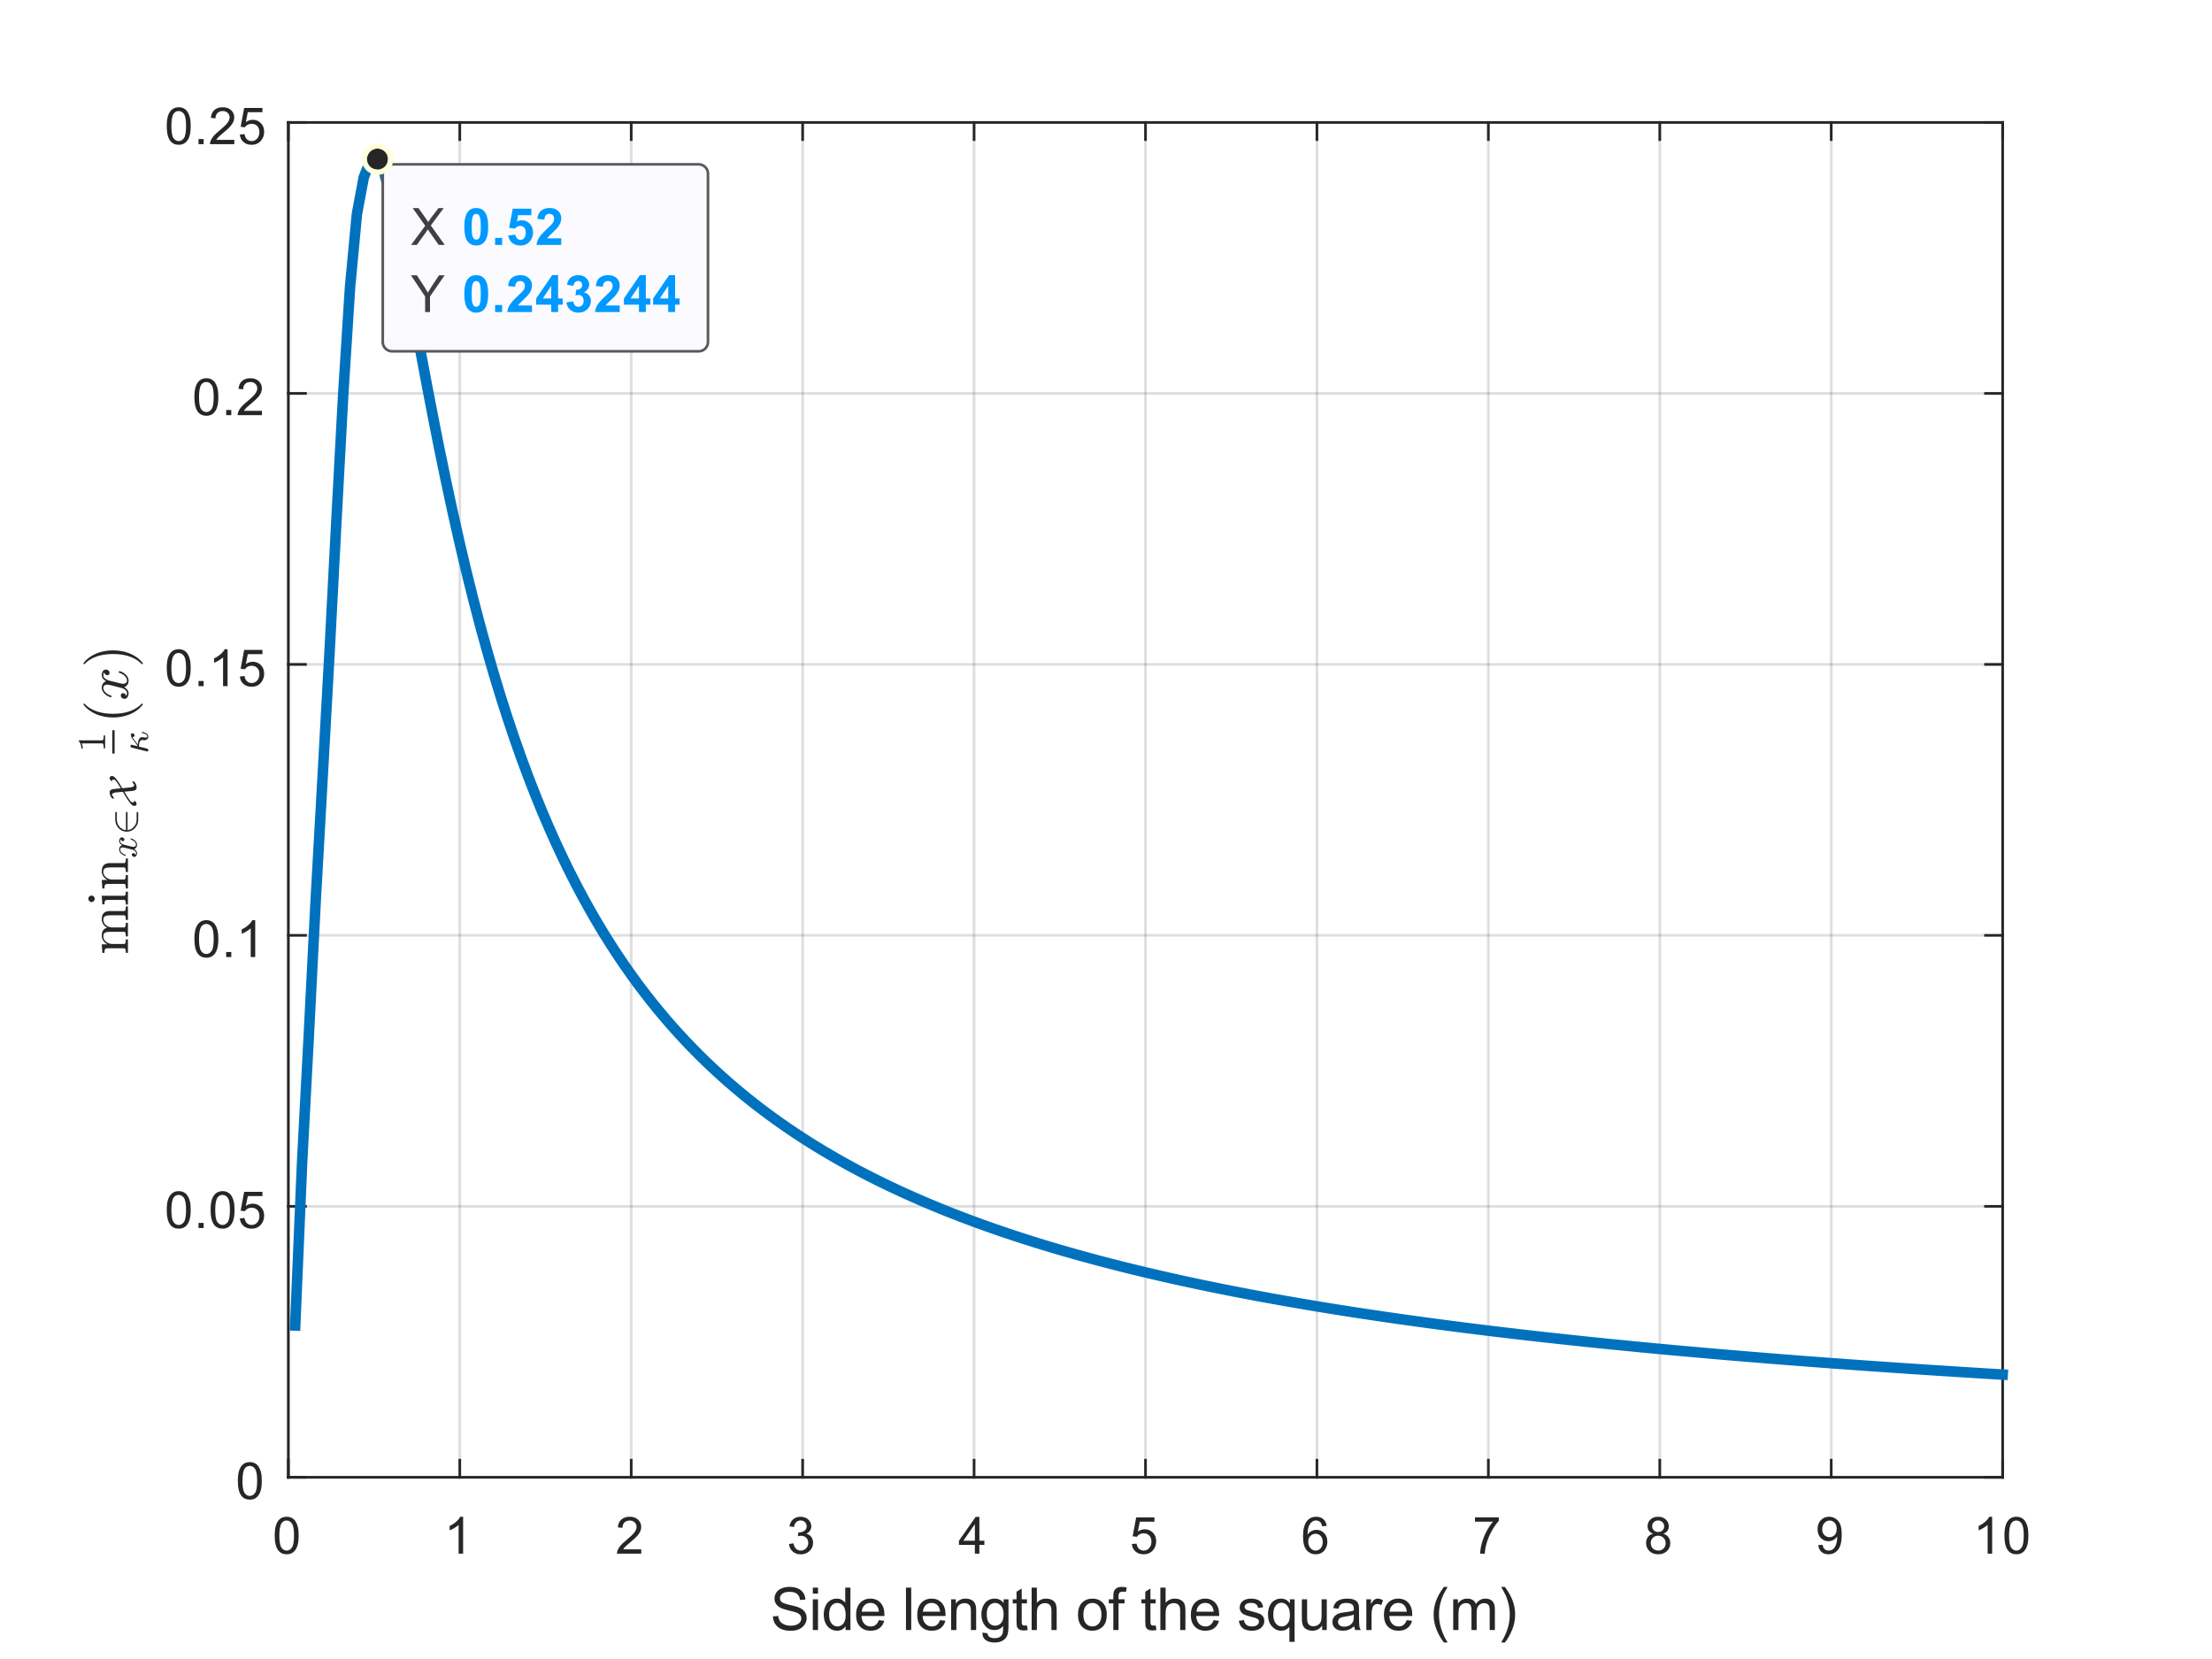 <?xml version="1.0"?>
<!DOCTYPE svg PUBLIC '-//W3C//DTD SVG 1.0//EN'
          'http://www.w3.org/TR/2001/REC-SVG-20010904/DTD/svg10.dtd'>
<svg xmlns:xlink="http://www.w3.org/1999/xlink" style="fill-opacity:1; color-rendering:auto; color-interpolation:auto; text-rendering:auto; stroke:black; stroke-linecap:square; stroke-miterlimit:10; shape-rendering:auto; stroke-opacity:1; fill:black; stroke-dasharray:none; font-weight:normal; stroke-width:1; font-family:'Dialog'; font-style:normal; stroke-linejoin:miter; font-size:12px; stroke-dashoffset:0; image-rendering:auto;" width="560" height="420" xmlns="http://www.w3.org/2000/svg"
><rect width="100%" height="100%" fill="#808080" stroke="none"/><!--Generated by the Batik Graphics2D SVG Generator--><defs id="genericDefs"
  /><g
  ><defs id="defs1"
    ><clipPath clipPathUnits="userSpaceOnUse" id="clipPath1"
      ><path d="M0 0 L560 0 L560 420 L0 420 L0 0 Z"
      /></clipPath
    ></defs
    ><g style="fill:white; stroke:white;"
    ><rect x="0" y="0" width="560" style="clip-path:url(#clipPath1); stroke:none;" height="420"
    /></g
    ><g style="fill:white; text-rendering:optimizeSpeed; color-rendering:optimizeSpeed; image-rendering:optimizeSpeed; shape-rendering:crispEdges; stroke:white; color-interpolation:sRGB;"
    ><rect x="0" width="560" height="420" y="0" style="stroke:none;"
      /><path style="stroke:none;" d="M73 374 L507 374 L507 31 L73 31 Z"
    /></g
    ><g style="stroke-linecap:butt; fill-opacity:0.149; fill:rgb(38,38,38); text-rendering:geometricPrecision; image-rendering:optimizeQuality; color-rendering:optimizeQuality; stroke-linejoin:round; stroke:rgb(38,38,38); color-interpolation:linearRGB; stroke-width:0.667; stroke-opacity:0.149;"
    ><line y2="31" style="fill:none;" x1="73" x2="73" y1="374"
      /><line y2="31" style="fill:none;" x1="116.4" x2="116.4" y1="374"
      /><line y2="31" style="fill:none;" x1="159.8" x2="159.8" y1="374"
      /><line y2="31" style="fill:none;" x1="203.2" x2="203.2" y1="374"
      /><line y2="31" style="fill:none;" x1="246.6" x2="246.6" y1="374"
      /><line y2="31" style="fill:none;" x1="290" x2="290" y1="374"
      /><line y2="31" style="fill:none;" x1="333.4" x2="333.4" y1="374"
      /><line y2="31" style="fill:none;" x1="376.8" x2="376.8" y1="374"
      /><line y2="31" style="fill:none;" x1="420.2" x2="420.2" y1="374"
      /><line y2="31" style="fill:none;" x1="463.6" x2="463.6" y1="374"
      /><line y2="31" style="fill:none;" x1="507" x2="507" y1="374"
      /><line y2="374" style="fill:none;" x1="507" x2="73" y1="374"
      /><line y2="305.4" style="fill:none;" x1="507" x2="73" y1="305.4"
      /><line y2="236.8" style="fill:none;" x1="507" x2="73" y1="236.8"
      /><line y2="168.2" style="fill:none;" x1="507" x2="73" y1="168.2"
      /><line y2="99.6" style="fill:none;" x1="507" x2="73" y1="99.6"
      /><line y2="31" style="fill:none;" x1="507" x2="73" y1="31"
      /><line x1="73" x2="507" y1="374" style="stroke-linecap:square; fill-opacity:1; fill:none; stroke-opacity:1;" y2="374"
      /><line x1="73" x2="507" y1="31" style="stroke-linecap:square; fill-opacity:1; fill:none; stroke-opacity:1;" y2="31"
      /><line x1="73" x2="73" y1="374" style="stroke-linecap:square; fill-opacity:1; fill:none; stroke-opacity:1;" y2="369.66"
      /><line x1="116.4" x2="116.4" y1="374" style="stroke-linecap:square; fill-opacity:1; fill:none; stroke-opacity:1;" y2="369.66"
      /><line x1="159.8" x2="159.8" y1="374" style="stroke-linecap:square; fill-opacity:1; fill:none; stroke-opacity:1;" y2="369.66"
      /><line x1="203.2" x2="203.2" y1="374" style="stroke-linecap:square; fill-opacity:1; fill:none; stroke-opacity:1;" y2="369.66"
      /><line x1="246.6" x2="246.6" y1="374" style="stroke-linecap:square; fill-opacity:1; fill:none; stroke-opacity:1;" y2="369.66"
      /><line x1="290" x2="290" y1="374" style="stroke-linecap:square; fill-opacity:1; fill:none; stroke-opacity:1;" y2="369.66"
      /><line x1="333.4" x2="333.4" y1="374" style="stroke-linecap:square; fill-opacity:1; fill:none; stroke-opacity:1;" y2="369.66"
      /><line x1="376.8" x2="376.8" y1="374" style="stroke-linecap:square; fill-opacity:1; fill:none; stroke-opacity:1;" y2="369.66"
      /><line x1="420.2" x2="420.2" y1="374" style="stroke-linecap:square; fill-opacity:1; fill:none; stroke-opacity:1;" y2="369.66"
      /><line x1="463.6" x2="463.6" y1="374" style="stroke-linecap:square; fill-opacity:1; fill:none; stroke-opacity:1;" y2="369.66"
      /><line x1="507" x2="507" y1="374" style="stroke-linecap:square; fill-opacity:1; fill:none; stroke-opacity:1;" y2="369.66"
      /><line x1="73" x2="73" y1="31" style="stroke-linecap:square; fill-opacity:1; fill:none; stroke-opacity:1;" y2="35.34"
      /><line x1="116.4" x2="116.4" y1="31" style="stroke-linecap:square; fill-opacity:1; fill:none; stroke-opacity:1;" y2="35.34"
      /><line x1="159.8" x2="159.8" y1="31" style="stroke-linecap:square; fill-opacity:1; fill:none; stroke-opacity:1;" y2="35.34"
      /><line x1="203.2" x2="203.2" y1="31" style="stroke-linecap:square; fill-opacity:1; fill:none; stroke-opacity:1;" y2="35.34"
      /><line x1="246.6" x2="246.6" y1="31" style="stroke-linecap:square; fill-opacity:1; fill:none; stroke-opacity:1;" y2="35.34"
      /><line x1="290" x2="290" y1="31" style="stroke-linecap:square; fill-opacity:1; fill:none; stroke-opacity:1;" y2="35.34"
      /><line x1="333.4" x2="333.4" y1="31" style="stroke-linecap:square; fill-opacity:1; fill:none; stroke-opacity:1;" y2="35.34"
      /><line x1="376.8" x2="376.8" y1="31" style="stroke-linecap:square; fill-opacity:1; fill:none; stroke-opacity:1;" y2="35.34"
      /><line x1="420.2" x2="420.2" y1="31" style="stroke-linecap:square; fill-opacity:1; fill:none; stroke-opacity:1;" y2="35.34"
      /><line x1="463.6" x2="463.6" y1="31" style="stroke-linecap:square; fill-opacity:1; fill:none; stroke-opacity:1;" y2="35.34"
      /><line x1="507" x2="507" y1="31" style="stroke-linecap:square; fill-opacity:1; fill:none; stroke-opacity:1;" y2="35.34"
    /></g
    ><g transform="translate(73,379.333)" style="font-size:13.333px; fill:rgb(38,38,38); text-rendering:geometricPrecision; color-rendering:optimizeQuality; image-rendering:optimizeQuality; stroke:rgb(38,38,38); color-interpolation:linearRGB;"
    ><path style="stroke:none;" d="M-3.453 9.406 Q-3.453 7.766 -3.117 6.758 Q-2.781 5.75 -2.109 5.203 Q-1.438 4.656 -0.422 4.656 Q0.328 4.656 0.891 4.961 Q1.453 5.266 1.82 5.828 Q2.188 6.391 2.398 7.211 Q2.609 8.031 2.609 9.406 Q2.609 11.047 2.273 12.055 Q1.938 13.062 1.266 13.609 Q0.594 14.156 -0.422 14.156 Q-1.766 14.156 -2.547 13.188 Q-3.453 12.031 -3.453 9.406 ZM-2.281 9.406 Q-2.281 11.703 -1.75 12.461 Q-1.219 13.219 -0.422 13.219 Q0.359 13.219 0.898 12.461 Q1.438 11.703 1.438 9.406 Q1.438 7.109 0.898 6.359 Q0.359 5.609 -0.438 5.609 Q-1.219 5.609 -1.703 6.266 Q-2.281 7.125 -2.281 9.406 Z"
    /></g
    ><g transform="translate(116.4,379.333)" style="font-size:13.333px; fill:rgb(38,38,38); text-rendering:geometricPrecision; color-rendering:optimizeQuality; image-rendering:optimizeQuality; stroke:rgb(38,38,38); color-interpolation:linearRGB;"
    ><path style="stroke:none;" d="M0.844 14 L-0.297 14 L-0.297 6.719 Q-0.719 7.109 -1.383 7.508 Q-2.047 7.906 -2.578 8.094 L-2.578 6.984 Q-1.625 6.547 -0.906 5.906 Q-0.188 5.266 0.109 4.656 L0.844 4.656 L0.844 14 Z"
    /></g
    ><g transform="translate(159.8,379.333)" style="font-size:13.333px; fill:rgb(38,38,38); text-rendering:geometricPrecision; color-rendering:optimizeQuality; image-rendering:optimizeQuality; stroke:rgb(38,38,38); color-interpolation:linearRGB;"
    ><path style="stroke:none;" d="M2.547 12.906 L2.547 14 L-3.609 14 Q-3.625 13.594 -3.469 13.203 Q-3.234 12.578 -2.719 11.969 Q-2.203 11.359 -1.219 10.562 Q0.297 9.312 0.828 8.586 Q1.359 7.859 1.359 7.219 Q1.359 6.531 0.875 6.07 Q0.391 5.609 -0.391 5.609 Q-1.219 5.609 -1.711 6.102 Q-2.203 6.594 -2.219 7.469 L-3.391 7.344 Q-3.266 6.031 -2.484 5.344 Q-1.703 4.656 -0.375 4.656 Q0.969 4.656 1.75 5.398 Q2.531 6.141 2.531 7.234 Q2.531 7.797 2.305 8.336 Q2.078 8.875 1.547 9.477 Q1.016 10.078 -0.219 11.109 Q-1.25 11.969 -1.539 12.281 Q-1.828 12.594 -2.016 12.906 L2.547 12.906 Z"
    /></g
    ><g transform="translate(203.2,379.333)" style="font-size:13.333px; fill:rgb(38,38,38); text-rendering:geometricPrecision; color-rendering:optimizeQuality; image-rendering:optimizeQuality; stroke:rgb(38,38,38); color-interpolation:linearRGB;"
    ><path style="stroke:none;" d="M-3.453 11.547 L-2.312 11.391 Q-2.109 12.359 -1.641 12.789 Q-1.172 13.219 -0.484 13.219 Q0.312 13.219 0.867 12.664 Q1.422 12.109 1.422 11.281 Q1.422 10.484 0.914 9.977 Q0.406 9.469 -0.391 9.469 Q-0.719 9.469 -1.203 9.594 L-1.078 8.594 Q-0.953 8.609 -0.891 8.609 Q-0.156 8.609 0.43 8.227 Q1.016 7.844 1.016 7.047 Q1.016 6.422 0.586 6.008 Q0.156 5.594 -0.516 5.594 Q-1.188 5.594 -1.625 6.016 Q-2.062 6.438 -2.203 7.266 L-3.344 7.062 Q-3.125 5.922 -2.383 5.289 Q-1.641 4.656 -0.547 4.656 Q0.219 4.656 0.859 4.984 Q1.5 5.312 1.844 5.875 Q2.188 6.438 2.188 7.078 Q2.188 7.672 1.859 8.172 Q1.531 8.672 0.906 8.953 Q1.719 9.156 2.18 9.75 Q2.641 10.344 2.641 11.25 Q2.641 12.469 1.75 13.32 Q0.859 14.172 -0.5 14.172 Q-1.719 14.172 -2.531 13.438 Q-3.344 12.703 -3.453 11.547 Z"
    /></g
    ><g transform="translate(246.6,379.333)" style="font-size:13.333px; fill:rgb(38,38,38); text-rendering:geometricPrecision; color-rendering:optimizeQuality; image-rendering:optimizeQuality; stroke:rgb(38,38,38); color-interpolation:linearRGB;"
    ><path style="stroke:none;" d="M0.203 14 L0.203 11.766 L-3.828 11.766 L-3.828 10.719 L0.406 4.688 L1.344 4.688 L1.344 10.719 L2.609 10.719 L2.609 11.766 L1.344 11.766 L1.344 14 L0.203 14 ZM0.203 10.719 L0.203 6.531 L-2.719 10.719 L0.203 10.719 Z"
    /></g
    ><g transform="translate(290,379.333)" style="font-size:13.333px; fill:rgb(38,38,38); text-rendering:geometricPrecision; color-rendering:optimizeQuality; image-rendering:optimizeQuality; stroke:rgb(38,38,38); color-interpolation:linearRGB;"
    ><path style="stroke:none;" d="M-3.453 11.562 L-2.266 11.453 Q-2.125 12.344 -1.641 12.781 Q-1.156 13.219 -0.469 13.219 Q0.359 13.219 0.93 12.594 Q1.5 11.969 1.5 10.953 Q1.5 9.969 0.953 9.406 Q0.406 8.844 -0.484 8.844 Q-1.047 8.844 -1.492 9.094 Q-1.938 9.344 -2.188 9.734 L-3.25 9.594 L-2.359 4.828 L2.266 4.828 L2.266 5.906 L-1.438 5.906 L-1.938 8.406 Q-1.109 7.828 -0.188 7.828 Q1.031 7.828 1.867 8.672 Q2.703 9.516 2.703 10.844 Q2.703 12.109 1.969 13.031 Q1.078 14.156 -0.469 14.156 Q-1.734 14.156 -2.539 13.445 Q-3.344 12.734 -3.453 11.562 Z"
    /></g
    ><g transform="translate(333.4,379.333)" style="font-size:13.333px; fill:rgb(38,38,38); text-rendering:geometricPrecision; color-rendering:optimizeQuality; image-rendering:optimizeQuality; stroke:rgb(38,38,38); color-interpolation:linearRGB;"
    ><path style="stroke:none;" d="M2.469 6.969 L1.328 7.062 Q1.188 6.391 0.906 6.078 Q0.438 5.594 -0.234 5.594 Q-0.781 5.594 -1.203 5.906 Q-1.734 6.297 -2.047 7.047 Q-2.359 7.797 -2.375 9.203 Q-1.969 8.578 -1.367 8.273 Q-0.766 7.969 -0.109 7.969 Q1.031 7.969 1.836 8.805 Q2.641 9.641 2.641 10.984 Q2.641 11.859 2.258 12.609 Q1.875 13.359 1.219 13.758 Q0.562 14.156 -0.281 14.156 Q-1.703 14.156 -2.609 13.109 Q-3.516 12.062 -3.516 9.641 Q-3.516 6.953 -2.516 5.719 Q-1.641 4.656 -0.172 4.656 Q0.922 4.656 1.625 5.273 Q2.328 5.891 2.469 6.969 ZM-2.203 10.984 Q-2.203 11.578 -1.953 12.117 Q-1.703 12.656 -1.25 12.938 Q-0.797 13.219 -0.297 13.219 Q0.422 13.219 0.945 12.633 Q1.469 12.047 1.469 11.047 Q1.469 10.078 0.953 9.523 Q0.438 8.969 -0.344 8.969 Q-1.125 8.969 -1.664 9.523 Q-2.203 10.078 -2.203 10.984 Z"
    /></g
    ><g transform="translate(376.8,379.333)" style="font-size:13.333px; fill:rgb(38,38,38); text-rendering:geometricPrecision; color-rendering:optimizeQuality; image-rendering:optimizeQuality; stroke:rgb(38,38,38); color-interpolation:linearRGB;"
    ><path style="stroke:none;" d="M-3.391 5.906 L-3.391 4.812 L2.641 4.812 L2.641 5.703 Q1.75 6.656 0.875 8.219 Q0 9.781 -0.469 11.438 Q-0.812 12.609 -0.906 14 L-2.078 14 Q-2.062 12.906 -1.648 11.352 Q-1.234 9.797 -0.469 8.352 Q0.297 6.906 1.172 5.906 L-3.391 5.906 Z"
    /></g
    ><g transform="translate(420.2,379.333)" style="font-size:13.333px; fill:rgb(38,38,38); text-rendering:geometricPrecision; color-rendering:optimizeQuality; image-rendering:optimizeQuality; stroke:rgb(38,38,38); color-interpolation:linearRGB;"
    ><path style="stroke:none;" d="M-1.703 8.953 Q-2.406 8.688 -2.75 8.211 Q-3.094 7.734 -3.094 7.062 Q-3.094 6.047 -2.367 5.352 Q-1.641 4.656 -0.422 4.656 Q0.797 4.656 1.539 5.367 Q2.281 6.078 2.281 7.094 Q2.281 7.734 1.938 8.211 Q1.594 8.688 0.906 8.953 Q1.766 9.234 2.211 9.859 Q2.656 10.484 2.656 11.344 Q2.656 12.531 1.812 13.344 Q0.969 14.156 -0.406 14.156 Q-1.781 14.156 -2.625 13.344 Q-3.469 12.531 -3.469 11.312 Q-3.469 10.406 -3.008 9.789 Q-2.547 9.172 -1.703 8.953 ZM-1.938 7.016 Q-1.938 7.672 -1.508 8.094 Q-1.078 8.516 -0.406 8.516 Q0.266 8.516 0.688 8.102 Q1.109 7.688 1.109 7.078 Q1.109 6.453 0.672 6.023 Q0.234 5.594 -0.406 5.594 Q-1.062 5.594 -1.5 6.016 Q-1.938 6.438 -1.938 7.016 ZM-2.297 11.312 Q-2.297 11.797 -2.062 12.258 Q-1.828 12.719 -1.375 12.969 Q-0.922 13.219 -0.391 13.219 Q0.422 13.219 0.953 12.695 Q1.484 12.172 1.484 11.359 Q1.484 10.531 0.938 9.992 Q0.391 9.453 -0.438 9.453 Q-1.234 9.453 -1.766 9.984 Q-2.297 10.516 -2.297 11.312 Z"
    /></g
    ><g transform="translate(463.6,379.333)" style="font-size:13.333px; fill:rgb(38,38,38); text-rendering:geometricPrecision; color-rendering:optimizeQuality; image-rendering:optimizeQuality; stroke:rgb(38,38,38); color-interpolation:linearRGB;"
    ><path style="stroke:none;" d="M-3.281 11.844 L-2.188 11.75 Q-2.047 12.516 -1.656 12.867 Q-1.266 13.219 -0.641 13.219 Q-0.125 13.219 0.273 12.977 Q0.672 12.734 0.93 12.336 Q1.188 11.938 1.352 11.25 Q1.516 10.562 1.516 9.844 Q1.516 9.766 1.516 9.625 Q1.172 10.172 0.578 10.508 Q-0.016 10.844 -0.703 10.844 Q-1.859 10.844 -2.656 10.008 Q-3.453 9.172 -3.453 7.797 Q-3.453 6.375 -2.625 5.516 Q-1.797 4.656 -0.531 4.656 Q0.375 4.656 1.125 5.148 Q1.875 5.641 2.266 6.539 Q2.656 7.438 2.656 9.156 Q2.656 10.938 2.273 11.992 Q1.891 13.047 1.125 13.602 Q0.359 14.156 -0.672 14.156 Q-1.766 14.156 -2.461 13.555 Q-3.156 12.953 -3.281 11.844 ZM1.391 7.734 Q1.391 6.75 0.867 6.18 Q0.344 5.609 -0.391 5.609 Q-1.156 5.609 -1.719 6.227 Q-2.281 6.844 -2.281 7.844 Q-2.281 8.719 -1.75 9.273 Q-1.219 9.828 -0.422 9.828 Q0.375 9.828 0.883 9.273 Q1.391 8.719 1.391 7.734 Z"
    /></g
    ><g transform="translate(507,379.333)" style="font-size:13.333px; fill:rgb(38,38,38); text-rendering:geometricPrecision; color-rendering:optimizeQuality; image-rendering:optimizeQuality; stroke:rgb(38,38,38); color-interpolation:linearRGB;"
    ><path style="stroke:none;" d="M-2.656 14 L-3.797 14 L-3.797 6.719 Q-4.219 7.109 -4.883 7.508 Q-5.547 7.906 -6.078 8.094 L-6.078 6.984 Q-5.125 6.547 -4.406 5.906 Q-3.688 5.266 -3.391 4.656 L-2.656 4.656 L-2.656 14 ZM0.451 9.406 Q0.451 7.766 0.787 6.758 Q1.123 5.75 1.794 5.203 Q2.466 4.656 3.482 4.656 Q4.232 4.656 4.794 4.961 Q5.357 5.266 5.724 5.828 Q6.091 6.391 6.302 7.211 Q6.513 8.031 6.513 9.406 Q6.513 11.047 6.177 12.055 Q5.841 13.062 5.169 13.609 Q4.497 14.156 3.482 14.156 Q2.138 14.156 1.357 13.188 Q0.451 12.031 0.451 9.406 ZM1.623 9.406 Q1.623 11.703 2.154 12.461 Q2.685 13.219 3.482 13.219 Q4.263 13.219 4.802 12.461 Q5.341 11.703 5.341 9.406 Q5.341 7.109 4.802 6.359 Q4.263 5.609 3.466 5.609 Q2.685 5.609 2.201 6.266 Q1.623 7.125 1.623 9.406 Z"
    /></g
    ><g transform="translate(290,397.667)" style="font-size:14.667px; fill:rgb(38,38,38); text-rendering:geometricPrecision; color-rendering:optimizeQuality; image-rendering:optimizeQuality; stroke:rgb(38,38,38); color-interpolation:linearRGB;"
    ><path style="stroke:none;" d="M-94.328 11.547 L-92.984 11.438 Q-92.891 12.234 -92.539 12.75 Q-92.188 13.266 -91.461 13.586 Q-90.734 13.906 -89.812 13.906 Q-89 13.906 -88.375 13.664 Q-87.75 13.422 -87.445 13 Q-87.141 12.578 -87.141 12.078 Q-87.141 11.578 -87.438 11.203 Q-87.734 10.828 -88.406 10.562 Q-88.844 10.406 -90.32 10.047 Q-91.797 9.688 -92.391 9.375 Q-93.156 8.969 -93.539 8.375 Q-93.922 7.781 -93.922 7.031 Q-93.922 6.219 -93.461 5.516 Q-93 4.812 -92.109 4.445 Q-91.219 4.078 -90.141 4.078 Q-88.938 4.078 -88.031 4.461 Q-87.125 4.844 -86.633 5.594 Q-86.141 6.344 -86.094 7.281 L-87.469 7.391 Q-87.578 6.375 -88.211 5.852 Q-88.844 5.328 -90.078 5.328 Q-91.359 5.328 -91.953 5.805 Q-92.547 6.281 -92.547 6.938 Q-92.547 7.516 -92.125 7.891 Q-91.719 8.266 -89.984 8.656 Q-88.25 9.047 -87.609 9.344 Q-86.672 9.781 -86.227 10.445 Q-85.781 11.109 -85.781 11.969 Q-85.781 12.828 -86.273 13.586 Q-86.766 14.344 -87.68 14.766 Q-88.594 15.188 -89.75 15.188 Q-91.203 15.188 -92.188 14.758 Q-93.172 14.328 -93.734 13.477 Q-94.297 12.625 -94.328 11.547 ZM-84.224 5.781 L-84.224 4.266 L-82.912 4.266 L-82.912 5.781 L-84.224 5.781 ZM-84.224 15 L-84.224 7.219 L-82.912 7.219 L-82.912 15 L-84.224 15 ZM-75.937 15 L-75.937 14.016 Q-76.671 15.172 -78.109 15.172 Q-79.031 15.172 -79.812 14.664 Q-80.593 14.156 -81.023 13.234 Q-81.453 12.312 -81.453 11.125 Q-81.453 9.953 -81.062 9.008 Q-80.671 8.062 -79.898 7.555 Q-79.124 7.047 -78.171 7.047 Q-77.468 7.047 -76.914 7.344 Q-76.359 7.641 -76.015 8.109 L-76.015 4.266 L-74.703 4.266 L-74.703 15 L-75.937 15 ZM-80.093 11.125 Q-80.093 12.609 -79.468 13.352 Q-78.843 14.094 -77.984 14.094 Q-77.124 14.094 -76.515 13.383 Q-75.906 12.672 -75.906 11.234 Q-75.906 9.625 -76.523 8.883 Q-77.14 8.141 -78.046 8.141 Q-78.921 8.141 -79.507 8.859 Q-80.093 9.578 -80.093 11.125 ZM-67.505 12.5 L-66.145 12.656 Q-66.458 13.859 -67.333 14.516 Q-68.208 15.172 -69.567 15.172 Q-71.27 15.172 -72.27 14.125 Q-73.27 13.078 -73.27 11.172 Q-73.27 9.219 -72.255 8.133 Q-71.239 7.047 -69.63 7.047 Q-68.067 7.047 -67.083 8.109 Q-66.098 9.172 -66.098 11.094 Q-66.098 11.219 -66.098 11.453 L-71.911 11.453 Q-71.833 12.734 -71.184 13.414 Q-70.536 14.094 -69.552 14.094 Q-68.833 14.094 -68.317 13.711 Q-67.802 13.328 -67.505 12.5 ZM-71.833 10.359 L-67.489 10.359 Q-67.583 9.375 -67.989 8.891 Q-68.614 8.125 -69.614 8.125 Q-70.536 8.125 -71.153 8.734 Q-71.77 9.344 -71.833 10.359 ZM-60.641 15 L-60.641 4.266 L-59.313 4.266 L-59.313 15 L-60.641 15 ZM-52.025 12.5 L-50.666 12.656 Q-50.978 13.859 -51.853 14.516 Q-52.728 15.172 -54.088 15.172 Q-55.791 15.172 -56.791 14.125 Q-57.791 13.078 -57.791 11.172 Q-57.791 9.219 -56.775 8.133 Q-55.76 7.047 -54.15 7.047 Q-52.588 7.047 -51.603 8.109 Q-50.619 9.172 -50.619 11.094 Q-50.619 11.219 -50.619 11.453 L-56.432 11.453 Q-56.353 12.734 -55.705 13.414 Q-55.057 14.094 -54.072 14.094 Q-53.353 14.094 -52.838 13.711 Q-52.322 13.328 -52.025 12.5 ZM-56.353 10.359 L-52.01 10.359 Q-52.103 9.375 -52.51 8.891 Q-53.135 8.125 -54.135 8.125 Q-55.057 8.125 -55.674 8.734 Q-56.291 9.344 -56.353 10.359 ZM-49.202 15 L-49.202 7.219 L-48.015 7.219 L-48.015 8.328 Q-47.156 7.047 -45.531 7.047 Q-44.827 7.047 -44.242 7.297 Q-43.656 7.547 -43.359 7.961 Q-43.062 8.375 -42.952 8.938 Q-42.874 9.297 -42.874 10.219 L-42.874 15 L-44.202 15 L-44.202 10.266 Q-44.202 9.469 -44.351 9.07 Q-44.499 8.672 -44.89 8.43 Q-45.281 8.188 -45.812 8.188 Q-46.656 8.188 -47.265 8.719 Q-47.874 9.25 -47.874 10.75 L-47.874 15 L-49.202 15 ZM-41.286 15.641 L-40.004 15.828 Q-39.926 16.422 -39.567 16.703 Q-39.067 17.062 -38.223 17.062 Q-37.301 17.062 -36.801 16.695 Q-36.301 16.328 -36.129 15.672 Q-36.036 15.266 -36.036 13.984 Q-36.895 15 -38.192 15 Q-39.801 15 -40.676 13.844 Q-41.551 12.688 -41.551 11.062 Q-41.551 9.953 -41.145 9.016 Q-40.739 8.078 -39.981 7.562 Q-39.223 7.047 -38.176 7.047 Q-36.801 7.047 -35.911 8.156 L-35.911 7.219 L-34.692 7.219 L-34.692 13.938 Q-34.692 15.766 -35.067 16.523 Q-35.442 17.281 -36.239 17.719 Q-37.036 18.156 -38.208 18.156 Q-39.598 18.156 -40.458 17.531 Q-41.317 16.906 -41.286 15.641 ZM-40.192 10.969 Q-40.192 12.5 -39.59 13.203 Q-38.989 13.906 -38.067 13.906 Q-37.161 13.906 -36.544 13.211 Q-35.926 12.516 -35.926 11.016 Q-35.926 9.594 -36.559 8.867 Q-37.192 8.141 -38.083 8.141 Q-38.973 8.141 -39.583 8.852 Q-40.192 9.562 -40.192 10.969 ZM-30.01 13.828 L-29.822 14.984 Q-30.385 15.109 -30.822 15.109 Q-31.541 15.109 -31.939 14.875 Q-32.338 14.641 -32.494 14.273 Q-32.65 13.906 -32.65 12.719 L-32.65 8.25 L-33.619 8.25 L-33.619 7.219 L-32.65 7.219 L-32.65 5.297 L-31.338 4.5 L-31.338 7.219 L-30.01 7.219 L-30.01 8.25 L-31.338 8.25 L-31.338 12.797 Q-31.338 13.359 -31.267 13.523 Q-31.197 13.688 -31.041 13.781 Q-30.885 13.875 -30.603 13.875 Q-30.369 13.875 -30.01 13.828 ZM-28.828 15 L-28.828 4.266 L-27.5 4.266 L-27.5 8.109 Q-26.578 7.047 -25.172 7.047 Q-24.313 7.047 -23.672 7.391 Q-23.031 7.734 -22.758 8.328 Q-22.485 8.922 -22.485 10.078 L-22.485 15 L-23.813 15 L-23.813 10.078 Q-23.813 9.078 -24.235 8.633 Q-24.656 8.188 -25.453 8.188 Q-26.031 8.188 -26.547 8.484 Q-27.063 8.781 -27.281 9.305 Q-27.5 9.828 -27.5 10.75 L-27.5 15 L-28.828 15 ZM-17.09 11.109 Q-17.09 8.953 -15.886 7.906 Q-14.886 7.047 -13.449 7.047 Q-11.839 7.047 -10.824 8.094 Q-9.808 9.141 -9.808 11 Q-9.808 12.5 -10.254 13.359 Q-10.699 14.219 -11.566 14.695 Q-12.433 15.172 -13.449 15.172 Q-15.074 15.172 -16.082 14.125 Q-17.09 13.078 -17.09 11.109 ZM-15.73 11.109 Q-15.73 12.609 -15.082 13.352 Q-14.433 14.094 -13.449 14.094 Q-12.464 14.094 -11.808 13.344 Q-11.152 12.594 -11.152 11.062 Q-11.152 9.625 -11.808 8.883 Q-12.464 8.141 -13.449 8.141 Q-14.433 8.141 -15.082 8.875 Q-15.73 9.609 -15.73 11.109 ZM-8.142 15 L-8.142 8.25 L-9.298 8.25 L-9.298 7.219 L-8.142 7.219 L-8.142 6.391 Q-8.142 5.609 -8.001 5.234 Q-7.798 4.719 -7.321 4.398 Q-6.845 4.078 -5.985 4.078 Q-5.423 4.078 -4.751 4.219 L-4.954 5.359 Q-5.36 5.281 -5.72 5.281 Q-6.329 5.281 -6.579 5.539 Q-6.829 5.797 -6.829 6.5 L-6.829 7.219 L-5.313 7.219 L-5.313 8.25 L-6.829 8.25 L-6.829 15 L-8.142 15 ZM2.58 13.828 L2.768 14.984 Q2.205 15.109 1.768 15.109 Q1.049 15.109 0.651 14.875 Q0.252 14.641 0.096 14.273 Q-0.06 13.906 -0.06 12.719 L-0.06 8.25 L-1.029 8.25 L-1.029 7.219 L-0.06 7.219 L-0.06 5.297 L1.252 4.5 L1.252 7.219 L2.58 7.219 L2.58 8.25 L1.252 8.25 L1.252 12.797 Q1.252 13.359 1.323 13.523 Q1.393 13.688 1.549 13.781 Q1.706 13.875 1.987 13.875 Q2.221 13.875 2.58 13.828 ZM3.762 15 L3.762 4.266 L5.09 4.266 L5.09 8.109 Q6.012 7.047 7.418 7.047 Q8.277 7.047 8.918 7.391 Q9.559 7.734 9.832 8.328 Q10.106 8.922 10.106 10.078 L10.106 15 L8.777 15 L8.777 10.078 Q8.777 9.078 8.356 8.633 Q7.934 8.188 7.137 8.188 Q6.559 8.188 6.043 8.484 Q5.527 8.781 5.309 9.305 Q5.09 9.828 5.09 10.75 L5.09 15 L3.762 15 ZM17.241 12.5 L18.601 12.656 Q18.288 13.859 17.413 14.516 Q16.538 15.172 15.179 15.172 Q13.476 15.172 12.476 14.125 Q11.476 13.078 11.476 11.172 Q11.476 9.219 12.491 8.133 Q13.507 7.047 15.116 7.047 Q16.679 7.047 17.663 8.109 Q18.647 9.172 18.647 11.094 Q18.647 11.219 18.647 11.453 L12.835 11.453 Q12.913 12.734 13.561 13.414 Q14.21 14.094 15.194 14.094 Q15.913 14.094 16.429 13.711 Q16.944 13.328 17.241 12.5 ZM12.913 10.359 L17.257 10.359 Q17.163 9.375 16.757 8.891 Q16.132 8.125 15.132 8.125 Q14.21 8.125 13.593 8.734 Q12.976 9.344 12.913 10.359 ZM23.62 12.672 L24.917 12.469 Q25.027 13.25 25.527 13.672 Q26.027 14.094 26.933 14.094 Q27.839 14.094 28.277 13.727 Q28.714 13.359 28.714 12.859 Q28.714 12.406 28.324 12.156 Q28.058 11.969 26.98 11.703 Q25.527 11.344 24.972 11.07 Q24.417 10.797 24.128 10.328 Q23.839 9.859 23.839 9.281 Q23.839 8.766 24.074 8.32 Q24.308 7.875 24.714 7.594 Q25.027 7.359 25.558 7.203 Q26.089 7.047 26.699 7.047 Q27.605 7.047 28.3 7.312 Q28.995 7.578 29.324 8.023 Q29.652 8.469 29.777 9.234 L28.495 9.406 Q28.402 8.797 27.98 8.461 Q27.558 8.125 26.792 8.125 Q25.886 8.125 25.495 8.43 Q25.105 8.734 25.105 9.141 Q25.105 9.391 25.261 9.594 Q25.433 9.812 25.777 9.953 Q25.964 10.016 26.933 10.281 Q28.339 10.656 28.894 10.891 Q29.449 11.125 29.761 11.586 Q30.074 12.047 30.074 12.719 Q30.074 13.375 29.691 13.953 Q29.308 14.531 28.581 14.852 Q27.855 15.172 26.933 15.172 Q25.417 15.172 24.628 14.547 Q23.839 13.922 23.62 12.672 ZM36.433 17.984 L36.433 14.172 Q36.12 14.609 35.566 14.891 Q35.011 15.172 34.386 15.172 Q33.011 15.172 32.011 14.07 Q31.011 12.969 31.011 11.031 Q31.011 9.859 31.417 8.93 Q31.824 8 32.597 7.523 Q33.37 7.047 34.292 7.047 Q35.73 7.047 36.558 8.266 L36.558 7.219 L37.745 7.219 L37.745 17.984 L36.433 17.984 ZM32.355 11.094 Q32.355 12.594 32.988 13.344 Q33.62 14.094 34.495 14.094 Q35.339 14.094 35.949 13.375 Q36.558 12.656 36.558 11.203 Q36.558 9.656 35.917 8.867 Q35.277 8.078 34.417 8.078 Q33.558 8.078 32.956 8.812 Q32.355 9.547 32.355 11.094 ZM44.725 15 L44.725 13.859 Q43.803 15.172 42.256 15.172 Q41.568 15.172 40.967 14.906 Q40.365 14.641 40.076 14.242 Q39.787 13.844 39.678 13.266 Q39.584 12.891 39.584 12.047 L39.584 7.219 L40.912 7.219 L40.912 11.531 Q40.912 12.562 40.99 12.922 Q41.115 13.453 41.514 13.75 Q41.912 14.047 42.506 14.047 Q43.1 14.047 43.623 13.742 Q44.147 13.438 44.365 12.914 Q44.584 12.391 44.584 11.391 L44.584 7.219 L45.897 7.219 L45.897 15 L44.725 15 ZM52.844 14.047 Q52.11 14.656 51.438 14.914 Q50.766 15.172 49.985 15.172 Q48.704 15.172 48.016 14.547 Q47.329 13.922 47.329 12.953 Q47.329 12.375 47.587 11.906 Q47.844 11.438 48.266 11.148 Q48.688 10.859 49.219 10.719 Q49.594 10.609 50.391 10.516 Q51.985 10.328 52.735 10.062 Q52.751 9.797 52.751 9.719 Q52.751 8.906 52.376 8.578 Q51.86 8.141 50.876 8.141 Q49.938 8.141 49.493 8.461 Q49.048 8.781 48.844 9.609 L47.548 9.438 Q47.719 8.609 48.126 8.102 Q48.532 7.594 49.298 7.32 Q50.063 7.047 51.063 7.047 Q52.063 7.047 52.681 7.281 Q53.298 7.516 53.594 7.867 Q53.891 8.219 54.001 8.766 Q54.063 9.109 54.063 9.984 L54.063 11.734 Q54.063 13.578 54.149 14.062 Q54.235 14.547 54.485 15 L53.11 15 Q52.907 14.594 52.844 14.047 ZM52.735 11.094 Q52.016 11.391 50.579 11.594 Q49.766 11.719 49.431 11.859 Q49.094 12 48.915 12.281 Q48.735 12.562 48.735 12.906 Q48.735 13.438 49.134 13.789 Q49.532 14.141 50.298 14.141 Q51.063 14.141 51.657 13.805 Q52.251 13.469 52.532 12.891 Q52.735 12.453 52.735 11.578 L52.735 11.094 ZM55.902 15 L55.902 7.219 L57.089 7.219 L57.089 8.406 Q57.542 7.578 57.933 7.312 Q58.324 7.047 58.777 7.047 Q59.449 7.047 60.136 7.469 L59.683 8.688 Q59.199 8.406 58.714 8.406 Q58.277 8.406 57.933 8.664 Q57.589 8.922 57.449 9.391 Q57.23 10.094 57.23 10.922 L57.23 15 L55.902 15 ZM66.126 12.5 L67.486 12.656 Q67.173 13.859 66.298 14.516 Q65.423 15.172 64.064 15.172 Q62.361 15.172 61.361 14.125 Q60.361 13.078 60.361 11.172 Q60.361 9.219 61.376 8.133 Q62.392 7.047 64.001 7.047 Q65.564 7.047 66.548 8.109 Q67.532 9.172 67.532 11.094 Q67.532 11.219 67.532 11.453 L61.72 11.453 Q61.798 12.734 62.447 13.414 Q63.095 14.094 64.079 14.094 Q64.798 14.094 65.314 13.711 Q65.829 13.328 66.126 12.5 ZM61.798 10.359 L66.142 10.359 Q66.048 9.375 65.642 8.891 Q65.017 8.125 64.017 8.125 Q63.095 8.125 62.478 8.734 Q61.861 9.344 61.798 10.359 ZM75.552 18.156 Q74.459 16.781 73.701 14.938 Q72.943 13.094 72.943 11.109 Q72.943 9.375 73.506 7.766 Q74.162 5.922 75.552 4.078 L76.49 4.078 Q75.599 5.609 75.318 6.25 Q74.865 7.266 74.615 8.359 Q74.302 9.734 74.302 11.125 Q74.302 14.641 76.49 18.156 L75.552 18.156 ZM77.902 15 L77.902 7.219 L79.089 7.219 L79.089 8.312 Q79.449 7.734 80.058 7.391 Q80.668 7.047 81.449 7.047 Q82.308 7.047 82.863 7.406 Q83.418 7.766 83.636 8.406 Q84.558 7.047 86.043 7.047 Q87.199 7.047 87.824 7.688 Q88.449 8.328 88.449 9.656 L88.449 15 L87.136 15 L87.136 10.094 Q87.136 9.312 87.011 8.961 Q86.886 8.609 86.543 8.398 Q86.199 8.188 85.746 8.188 Q84.933 8.188 84.386 8.734 Q83.839 9.281 83.839 10.484 L83.839 15 L82.527 15 L82.527 9.953 Q82.527 9.062 82.207 8.625 Q81.886 8.188 81.152 8.188 Q80.589 8.188 80.121 8.484 Q79.652 8.781 79.441 9.344 Q79.23 9.906 79.23 10.969 L79.23 15 L77.902 15 ZM90.986 18.156 L90.032 18.156 Q92.22 14.641 92.22 11.125 Q92.22 9.734 91.907 8.391 Q91.657 7.281 91.22 6.281 Q90.923 5.625 90.032 4.078 L90.986 4.078 Q92.361 5.922 93.017 7.766 Q93.579 9.375 93.579 11.109 Q93.579 13.094 92.822 14.938 Q92.064 16.781 90.986 18.156 Z"
    /></g
    ><g style="fill:rgb(38,38,38); text-rendering:geometricPrecision; image-rendering:optimizeQuality; color-rendering:optimizeQuality; stroke-linejoin:round; stroke:rgb(38,38,38); color-interpolation:linearRGB; stroke-width:0.667;"
    ><line y2="31" style="fill:none;" x1="73" x2="73" y1="374"
      /><line y2="31" style="fill:none;" x1="507" x2="507" y1="374"
      /><line y2="374" style="fill:none;" x1="73" x2="77.34" y1="374"
      /><line y2="305.4" style="fill:none;" x1="73" x2="77.34" y1="305.4"
      /><line y2="236.8" style="fill:none;" x1="73" x2="77.34" y1="236.8"
      /><line y2="168.2" style="fill:none;" x1="73" x2="77.34" y1="168.2"
      /><line y2="99.6" style="fill:none;" x1="73" x2="77.34" y1="99.6"
      /><line y2="31" style="fill:none;" x1="73" x2="77.34" y1="31"
      /><line y2="374" style="fill:none;" x1="507" x2="502.66" y1="374"
      /><line y2="305.4" style="fill:none;" x1="507" x2="502.66" y1="305.4"
      /><line y2="236.8" style="fill:none;" x1="507" x2="502.66" y1="236.8"
      /><line y2="168.2" style="fill:none;" x1="507" x2="502.66" y1="168.2"
      /><line y2="99.6" style="fill:none;" x1="507" x2="502.66" y1="99.6"
      /><line y2="31" style="fill:none;" x1="507" x2="502.66" y1="31"
    /></g
    ><g transform="translate(67.667,374)" style="font-size:13.333px; fill:rgb(38,38,38); text-rendering:geometricPrecision; color-rendering:optimizeQuality; image-rendering:optimizeQuality; stroke:rgb(38,38,38); color-interpolation:linearRGB;"
    ><path style="stroke:none;" d="M-7.453 0.906 Q-7.453 -0.734 -7.117 -1.742 Q-6.781 -2.75 -6.109 -3.297 Q-5.438 -3.844 -4.422 -3.844 Q-3.672 -3.844 -3.109 -3.539 Q-2.547 -3.234 -2.18 -2.672 Q-1.812 -2.109 -1.602 -1.289 Q-1.391 -0.469 -1.391 0.906 Q-1.391 2.547 -1.727 3.555 Q-2.062 4.562 -2.734 5.109 Q-3.406 5.656 -4.422 5.656 Q-5.766 5.656 -6.547 4.688 Q-7.453 3.531 -7.453 0.906 ZM-6.281 0.906 Q-6.281 3.203 -5.75 3.961 Q-5.219 4.719 -4.422 4.719 Q-3.641 4.719 -3.102 3.961 Q-2.562 3.203 -2.562 0.906 Q-2.562 -1.391 -3.102 -2.141 Q-3.641 -2.891 -4.438 -2.891 Q-5.219 -2.891 -5.703 -2.234 Q-6.281 -1.375 -6.281 0.906 Z"
    /></g
    ><g transform="translate(67.667,305.4)" style="font-size:13.333px; fill:rgb(38,38,38); text-rendering:geometricPrecision; color-rendering:optimizeQuality; image-rendering:optimizeQuality; stroke:rgb(38,38,38); color-interpolation:linearRGB;"
    ><path style="stroke:none;" d="M-25.453 0.906 Q-25.453 -0.734 -25.117 -1.742 Q-24.781 -2.75 -24.109 -3.297 Q-23.438 -3.844 -22.422 -3.844 Q-21.672 -3.844 -21.109 -3.539 Q-20.547 -3.234 -20.18 -2.672 Q-19.812 -2.109 -19.602 -1.289 Q-19.391 -0.469 -19.391 0.906 Q-19.391 2.547 -19.727 3.555 Q-20.062 4.562 -20.734 5.109 Q-21.406 5.656 -22.422 5.656 Q-23.766 5.656 -24.547 4.688 Q-25.453 3.531 -25.453 0.906 ZM-24.281 0.906 Q-24.281 3.203 -23.75 3.961 Q-23.219 4.719 -22.422 4.719 Q-21.641 4.719 -21.102 3.961 Q-20.562 3.203 -20.562 0.906 Q-20.562 -1.391 -21.102 -2.141 Q-21.641 -2.891 -22.438 -2.891 Q-23.219 -2.891 -23.703 -2.234 Q-24.281 -1.375 -24.281 0.906 ZM-17.409 5.5 L-17.409 4.203 L-16.112 4.203 L-16.112 5.5 L-17.409 5.5 ZM-14.351 0.906 Q-14.351 -0.734 -14.015 -1.742 Q-13.679 -2.75 -13.007 -3.297 Q-12.335 -3.844 -11.319 -3.844 Q-10.569 -3.844 -10.007 -3.539 Q-9.444 -3.234 -9.077 -2.672 Q-8.71 -2.109 -8.499 -1.289 Q-8.288 -0.469 -8.288 0.906 Q-8.288 2.547 -8.624 3.555 Q-8.96 4.562 -9.632 5.109 Q-10.304 5.656 -11.319 5.656 Q-12.663 5.656 -13.444 4.688 Q-14.351 3.531 -14.351 0.906 ZM-13.179 0.906 Q-13.179 3.203 -12.648 3.961 Q-12.116 4.719 -11.319 4.719 Q-10.538 4.719 -9.999 3.961 Q-9.46 3.203 -9.46 0.906 Q-9.46 -1.391 -9.999 -2.141 Q-10.538 -2.891 -11.335 -2.891 Q-12.116 -2.891 -12.601 -2.234 Q-13.179 -1.375 -13.179 0.906 ZM-6.947 3.062 L-5.759 2.953 Q-5.619 3.844 -5.134 4.281 Q-4.65 4.719 -3.963 4.719 Q-3.134 4.719 -2.564 4.094 Q-1.994 3.469 -1.994 2.453 Q-1.994 1.469 -2.541 0.906 Q-3.088 0.344 -3.978 0.344 Q-4.541 0.344 -4.986 0.594 Q-5.431 0.844 -5.681 1.234 L-6.744 1.094 L-5.853 -3.672 L-1.228 -3.672 L-1.228 -2.594 L-4.931 -2.594 L-5.431 -0.094 Q-4.603 -0.672 -3.681 -0.672 Q-2.463 -0.672 -1.627 0.172 Q-0.791 1.016 -0.791 2.344 Q-0.791 3.609 -1.525 4.531 Q-2.416 5.656 -3.963 5.656 Q-5.228 5.656 -6.033 4.945 Q-6.838 4.234 -6.947 3.062 Z"
    /></g
    ><g transform="translate(67.667,236.8)" style="font-size:13.333px; fill:rgb(38,38,38); text-rendering:geometricPrecision; color-rendering:optimizeQuality; image-rendering:optimizeQuality; stroke:rgb(38,38,38); color-interpolation:linearRGB;"
    ><path style="stroke:none;" d="M-18.453 0.906 Q-18.453 -0.734 -18.117 -1.742 Q-17.781 -2.75 -17.109 -3.297 Q-16.438 -3.844 -15.422 -3.844 Q-14.672 -3.844 -14.109 -3.539 Q-13.547 -3.234 -13.18 -2.672 Q-12.812 -2.109 -12.602 -1.289 Q-12.391 -0.469 -12.391 0.906 Q-12.391 2.547 -12.727 3.555 Q-13.062 4.562 -13.734 5.109 Q-14.406 5.656 -15.422 5.656 Q-16.766 5.656 -17.547 4.688 Q-18.453 3.531 -18.453 0.906 ZM-17.281 0.906 Q-17.281 3.203 -16.75 3.961 Q-16.219 4.719 -15.422 4.719 Q-14.641 4.719 -14.102 3.961 Q-13.562 3.203 -13.562 0.906 Q-13.562 -1.391 -14.102 -2.141 Q-14.641 -2.891 -15.438 -2.891 Q-16.219 -2.891 -16.703 -2.234 Q-17.281 -1.375 -17.281 0.906 ZM-10.409 5.5 L-10.409 4.203 L-9.112 4.203 L-9.112 5.5 L-10.409 5.5 ZM-3.054 5.5 L-4.194 5.5 L-4.194 -1.781 Q-4.616 -1.391 -5.28 -0.992 Q-5.944 -0.594 -6.476 -0.406 L-6.476 -1.516 Q-5.523 -1.953 -4.804 -2.594 Q-4.085 -3.234 -3.788 -3.844 L-3.054 -3.844 L-3.054 5.5 Z"
    /></g
    ><g transform="translate(67.667,168.2)" style="font-size:13.333px; fill:rgb(38,38,38); text-rendering:geometricPrecision; color-rendering:optimizeQuality; image-rendering:optimizeQuality; stroke:rgb(38,38,38); color-interpolation:linearRGB;"
    ><path style="stroke:none;" d="M-25.453 0.906 Q-25.453 -0.734 -25.117 -1.742 Q-24.781 -2.75 -24.109 -3.297 Q-23.438 -3.844 -22.422 -3.844 Q-21.672 -3.844 -21.109 -3.539 Q-20.547 -3.234 -20.18 -2.672 Q-19.812 -2.109 -19.602 -1.289 Q-19.391 -0.469 -19.391 0.906 Q-19.391 2.547 -19.727 3.555 Q-20.062 4.562 -20.734 5.109 Q-21.406 5.656 -22.422 5.656 Q-23.766 5.656 -24.547 4.688 Q-25.453 3.531 -25.453 0.906 ZM-24.281 0.906 Q-24.281 3.203 -23.75 3.961 Q-23.219 4.719 -22.422 4.719 Q-21.641 4.719 -21.102 3.961 Q-20.562 3.203 -20.562 0.906 Q-20.562 -1.391 -21.102 -2.141 Q-21.641 -2.891 -22.438 -2.891 Q-23.219 -2.891 -23.703 -2.234 Q-24.281 -1.375 -24.281 0.906 ZM-17.409 5.5 L-17.409 4.203 L-16.112 4.203 L-16.112 5.5 L-17.409 5.5 ZM-10.054 5.5 L-11.194 5.5 L-11.194 -1.781 Q-11.616 -1.391 -12.28 -0.992 Q-12.944 -0.594 -13.476 -0.406 L-13.476 -1.516 Q-12.523 -1.953 -11.804 -2.594 Q-11.085 -3.234 -10.788 -3.844 L-10.054 -3.844 L-10.054 5.5 ZM-6.947 3.062 L-5.759 2.953 Q-5.619 3.844 -5.134 4.281 Q-4.65 4.719 -3.963 4.719 Q-3.134 4.719 -2.564 4.094 Q-1.994 3.469 -1.994 2.453 Q-1.994 1.469 -2.541 0.906 Q-3.088 0.344 -3.978 0.344 Q-4.541 0.344 -4.986 0.594 Q-5.431 0.844 -5.681 1.234 L-6.744 1.094 L-5.853 -3.672 L-1.228 -3.672 L-1.228 -2.594 L-4.931 -2.594 L-5.431 -0.094 Q-4.603 -0.672 -3.681 -0.672 Q-2.463 -0.672 -1.627 0.172 Q-0.791 1.016 -0.791 2.344 Q-0.791 3.609 -1.525 4.531 Q-2.416 5.656 -3.963 5.656 Q-5.228 5.656 -6.033 4.945 Q-6.838 4.234 -6.947 3.062 Z"
    /></g
    ><g transform="translate(67.667,99.6)" style="font-size:13.333px; fill:rgb(38,38,38); text-rendering:geometricPrecision; color-rendering:optimizeQuality; image-rendering:optimizeQuality; stroke:rgb(38,38,38); color-interpolation:linearRGB;"
    ><path style="stroke:none;" d="M-18.453 0.906 Q-18.453 -0.734 -18.117 -1.742 Q-17.781 -2.75 -17.109 -3.297 Q-16.438 -3.844 -15.422 -3.844 Q-14.672 -3.844 -14.109 -3.539 Q-13.547 -3.234 -13.18 -2.672 Q-12.812 -2.109 -12.602 -1.289 Q-12.391 -0.469 -12.391 0.906 Q-12.391 2.547 -12.727 3.555 Q-13.062 4.562 -13.734 5.109 Q-14.406 5.656 -15.422 5.656 Q-16.766 5.656 -17.547 4.688 Q-18.453 3.531 -18.453 0.906 ZM-17.281 0.906 Q-17.281 3.203 -16.75 3.961 Q-16.219 4.719 -15.422 4.719 Q-14.641 4.719 -14.102 3.961 Q-13.562 3.203 -13.562 0.906 Q-13.562 -1.391 -14.102 -2.141 Q-14.641 -2.891 -15.438 -2.891 Q-16.219 -2.891 -16.703 -2.234 Q-17.281 -1.375 -17.281 0.906 ZM-10.409 5.5 L-10.409 4.203 L-9.112 4.203 L-9.112 5.5 L-10.409 5.5 ZM-1.351 4.406 L-1.351 5.5 L-7.507 5.5 Q-7.523 5.094 -7.366 4.703 Q-7.132 4.078 -6.616 3.469 Q-6.101 2.859 -5.116 2.062 Q-3.601 0.812 -3.07 0.086 Q-2.538 -0.641 -2.538 -1.281 Q-2.538 -1.969 -3.023 -2.43 Q-3.507 -2.891 -4.288 -2.891 Q-5.116 -2.891 -5.609 -2.398 Q-6.101 -1.906 -6.116 -1.031 L-7.288 -1.156 Q-7.163 -2.469 -6.382 -3.156 Q-5.601 -3.844 -4.273 -3.844 Q-2.929 -3.844 -2.148 -3.102 Q-1.366 -2.359 -1.366 -1.266 Q-1.366 -0.703 -1.593 -0.164 Q-1.819 0.375 -2.351 0.977 Q-2.882 1.578 -4.116 2.609 Q-5.148 3.469 -5.437 3.781 Q-5.726 4.094 -5.913 4.406 L-1.351 4.406 Z"
    /></g
    ><g transform="translate(67.667,31)" style="font-size:13.333px; fill:rgb(38,38,38); text-rendering:geometricPrecision; color-rendering:optimizeQuality; image-rendering:optimizeQuality; stroke:rgb(38,38,38); color-interpolation:linearRGB;"
    ><path style="stroke:none;" d="M-25.453 0.906 Q-25.453 -0.734 -25.117 -1.742 Q-24.781 -2.75 -24.109 -3.297 Q-23.438 -3.844 -22.422 -3.844 Q-21.672 -3.844 -21.109 -3.539 Q-20.547 -3.234 -20.18 -2.672 Q-19.812 -2.109 -19.602 -1.289 Q-19.391 -0.469 -19.391 0.906 Q-19.391 2.547 -19.727 3.555 Q-20.062 4.562 -20.734 5.109 Q-21.406 5.656 -22.422 5.656 Q-23.766 5.656 -24.547 4.688 Q-25.453 3.531 -25.453 0.906 ZM-24.281 0.906 Q-24.281 3.203 -23.75 3.961 Q-23.219 4.719 -22.422 4.719 Q-21.641 4.719 -21.102 3.961 Q-20.562 3.203 -20.562 0.906 Q-20.562 -1.391 -21.102 -2.141 Q-21.641 -2.891 -22.438 -2.891 Q-23.219 -2.891 -23.703 -2.234 Q-24.281 -1.375 -24.281 0.906 ZM-17.409 5.5 L-17.409 4.203 L-16.112 4.203 L-16.112 5.5 L-17.409 5.5 ZM-8.351 4.406 L-8.351 5.5 L-14.507 5.5 Q-14.523 5.094 -14.366 4.703 Q-14.132 4.078 -13.616 3.469 Q-13.101 2.859 -12.116 2.062 Q-10.601 0.812 -10.069 0.086 Q-9.538 -0.641 -9.538 -1.281 Q-9.538 -1.969 -10.023 -2.43 Q-10.507 -2.891 -11.288 -2.891 Q-12.116 -2.891 -12.608 -2.398 Q-13.101 -1.906 -13.116 -1.031 L-14.288 -1.156 Q-14.163 -2.469 -13.382 -3.156 Q-12.601 -3.844 -11.273 -3.844 Q-9.929 -3.844 -9.148 -3.102 Q-8.366 -2.359 -8.366 -1.266 Q-8.366 -0.703 -8.593 -0.164 Q-8.819 0.375 -9.351 0.977 Q-9.882 1.578 -11.116 2.609 Q-12.148 3.469 -12.437 3.781 Q-12.726 4.094 -12.913 4.406 L-8.351 4.406 ZM-6.947 3.062 L-5.759 2.953 Q-5.619 3.844 -5.134 4.281 Q-4.65 4.719 -3.963 4.719 Q-3.134 4.719 -2.564 4.094 Q-1.994 3.469 -1.994 2.453 Q-1.994 1.469 -2.541 0.906 Q-3.088 0.344 -3.978 0.344 Q-4.541 0.344 -4.986 0.594 Q-5.431 0.844 -5.681 1.234 L-6.744 1.094 L-5.853 -3.672 L-1.228 -3.672 L-1.228 -2.594 L-4.931 -2.594 L-5.431 -0.094 Q-4.603 -0.672 -3.681 -0.672 Q-2.463 -0.672 -1.627 0.172 Q-0.791 1.016 -0.791 2.344 Q-0.791 3.609 -1.525 4.531 Q-2.416 5.656 -3.963 5.656 Q-5.228 5.656 -6.033 4.945 Q-6.838 4.234 -6.947 3.062 Z"
    /></g
    ><g transform="translate(37.667,202.5) rotate(-90)" style="font-size:14.667px; fill:rgb(38,38,38); text-rendering:geometricPrecision; image-rendering:optimizeQuality; color-rendering:optimizeQuality; font-family:'mwa_cmr10'; stroke:rgb(38,38,38); color-interpolation:linearRGB;"
    ><path style="stroke:none;" d="M-38.74 -5.28 L-38.74 -5.811 Q-38.24 -5.811 -37.904 -5.889 Q-37.568 -5.968 -37.568 -6.28 L-37.568 -10.374 Q-37.568 -10.78 -37.693 -10.96 Q-37.818 -11.139 -38.044 -11.178 Q-38.271 -11.218 -38.74 -11.218 L-38.74 -11.749 L-36.568 -11.905 L-36.568 -10.436 Q-36.271 -11.093 -35.677 -11.499 Q-35.084 -11.905 -34.396 -11.905 Q-32.662 -11.905 -32.365 -10.499 Q-32.068 -11.139 -31.49 -11.522 Q-30.912 -11.905 -30.224 -11.905 Q-29.537 -11.905 -29.076 -11.686 Q-28.615 -11.468 -28.381 -11.014 Q-28.146 -10.561 -28.146 -9.889 L-28.146 -6.28 Q-28.146 -5.968 -27.81 -5.889 Q-27.474 -5.811 -26.974 -5.811 L-26.974 -5.28 L-30.396 -5.28 L-30.396 -5.811 Q-29.896 -5.811 -29.56 -5.889 Q-29.224 -5.968 -29.224 -6.28 L-29.224 -9.843 Q-29.224 -10.593 -29.443 -11.053 Q-29.662 -11.514 -30.318 -11.514 Q-31.177 -11.514 -31.74 -10.819 Q-32.302 -10.124 -32.302 -9.249 L-32.302 -6.28 Q-32.302 -5.968 -31.974 -5.889 Q-31.646 -5.811 -31.131 -5.811 L-31.131 -5.28 L-34.568 -5.28 L-34.568 -5.811 Q-34.052 -5.811 -33.724 -5.889 Q-33.396 -5.968 -33.396 -6.28 L-33.396 -9.843 Q-33.396 -10.577 -33.607 -11.046 Q-33.818 -11.514 -34.49 -11.514 Q-35.349 -11.514 -35.912 -10.819 Q-36.474 -10.124 -36.474 -9.249 L-36.474 -6.28 Q-36.474 -5.968 -36.146 -5.889 Q-35.818 -5.811 -35.318 -5.811 L-35.318 -5.28 L-38.74 -5.28 Z"
      /><path style="stroke:none;" d="M-26.502 -5.28 L-26.502 -5.811 Q-26.002 -5.811 -25.666 -5.889 Q-25.33 -5.968 -25.33 -6.28 L-25.33 -10.374 Q-25.33 -10.952 -25.557 -11.085 Q-25.783 -11.218 -26.439 -11.218 L-26.439 -11.749 L-24.283 -11.905 L-24.283 -6.28 Q-24.283 -5.968 -23.994 -5.889 Q-23.705 -5.811 -23.236 -5.811 L-23.236 -5.28 L-26.502 -5.28 ZM-25.877 -14.483 Q-25.877 -14.811 -25.627 -15.061 Q-25.377 -15.311 -25.049 -15.311 Q-24.846 -15.311 -24.643 -15.202 Q-24.439 -15.093 -24.33 -14.897 Q-24.221 -14.702 -24.221 -14.483 Q-24.221 -14.171 -24.471 -13.921 Q-24.721 -13.671 -25.049 -13.671 Q-25.377 -13.671 -25.627 -13.921 Q-25.877 -14.171 -25.877 -14.483 Z"
      /><path style="stroke:none;" d="M-22.444 -5.28 L-22.444 -5.811 Q-21.944 -5.811 -21.608 -5.889 Q-21.272 -5.968 -21.272 -6.28 L-21.272 -10.374 Q-21.272 -10.78 -21.397 -10.96 Q-21.522 -11.139 -21.748 -11.178 Q-21.975 -11.218 -22.444 -11.218 L-22.444 -11.749 L-20.272 -11.905 L-20.272 -10.436 Q-19.975 -11.093 -19.381 -11.499 Q-18.787 -11.905 -18.1 -11.905 Q-17.053 -11.905 -16.529 -11.405 Q-16.006 -10.905 -16.006 -9.889 L-16.006 -6.28 Q-16.006 -5.968 -15.678 -5.889 Q-15.35 -5.811 -14.834 -5.811 L-14.834 -5.28 L-18.272 -5.28 L-18.272 -5.811 Q-17.756 -5.811 -17.428 -5.889 Q-17.1 -5.968 -17.1 -6.28 L-17.1 -9.843 Q-17.1 -10.577 -17.311 -11.046 Q-17.522 -11.514 -18.194 -11.514 Q-19.053 -11.514 -19.615 -10.819 Q-20.178 -10.124 -20.178 -9.249 L-20.178 -6.28 Q-20.178 -5.968 -19.85 -5.889 Q-19.522 -5.811 -19.022 -5.811 L-19.022 -5.28 L-22.444 -5.28 Z"
      /><path style="stroke:none;" d="M-13.967 -3.361 Q-13.795 -3.236 -13.467 -3.236 Q-13.155 -3.236 -12.912 -3.533 Q-12.67 -3.83 -12.592 -4.189 L-12.139 -5.955 Q-12.03 -6.439 -12.03 -6.627 Q-12.03 -6.877 -12.17 -7.057 Q-12.311 -7.236 -12.561 -7.236 Q-12.873 -7.236 -13.155 -7.041 Q-13.436 -6.846 -13.623 -6.541 Q-13.811 -6.236 -13.889 -5.924 Q-13.905 -5.861 -13.967 -5.861 L-14.092 -5.861 Q-14.17 -5.861 -14.17 -5.955 L-14.17 -5.986 Q-14.077 -6.346 -13.842 -6.705 Q-13.608 -7.064 -13.264 -7.283 Q-12.92 -7.502 -12.53 -7.502 Q-12.17 -7.502 -11.873 -7.307 Q-11.577 -7.111 -11.452 -6.768 Q-11.28 -7.08 -11.014 -7.291 Q-10.748 -7.502 -10.436 -7.502 Q-10.217 -7.502 -9.998 -7.424 Q-9.78 -7.346 -9.631 -7.189 Q-9.483 -7.033 -9.483 -6.799 Q-9.483 -6.549 -9.647 -6.361 Q-9.811 -6.174 -10.077 -6.174 Q-10.233 -6.174 -10.342 -6.283 Q-10.452 -6.393 -10.452 -6.549 Q-10.452 -6.752 -10.303 -6.908 Q-10.155 -7.064 -9.952 -7.096 Q-10.139 -7.236 -10.452 -7.236 Q-10.78 -7.236 -11.014 -6.939 Q-11.248 -6.643 -11.342 -6.283 L-11.795 -4.518 Q-11.889 -4.111 -11.889 -3.846 Q-11.889 -3.596 -11.748 -3.416 Q-11.608 -3.236 -11.373 -3.236 Q-10.905 -3.236 -10.537 -3.65 Q-10.17 -4.064 -10.045 -4.549 Q-10.03 -4.611 -9.967 -4.611 L-9.842 -4.611 Q-9.811 -4.611 -9.787 -4.58 Q-9.764 -4.549 -9.764 -4.518 Q-9.764 -4.518 -9.764 -4.486 Q-9.905 -3.893 -10.358 -3.432 Q-10.811 -2.971 -11.389 -2.971 Q-11.748 -2.971 -12.045 -3.166 Q-12.342 -3.361 -12.467 -3.705 Q-12.623 -3.408 -12.897 -3.189 Q-13.17 -2.971 -13.483 -2.971 Q-13.702 -2.971 -13.928 -3.049 Q-14.155 -3.127 -14.295 -3.283 Q-14.436 -3.439 -14.436 -3.674 Q-14.436 -3.908 -14.272 -4.104 Q-14.108 -4.299 -13.873 -4.299 Q-13.702 -4.299 -13.592 -4.197 Q-13.483 -4.096 -13.483 -3.924 Q-13.483 -3.721 -13.623 -3.564 Q-13.764 -3.408 -13.967 -3.361 Z"
      /><path style="stroke:none;" d="M-6.756 -3.705 Q-6.006 -3.08 -4.974 -3.08 L-3.224 -3.08 Q-3.146 -3.08 -3.099 -3.018 Q-3.053 -2.955 -3.053 -2.877 Q-3.053 -2.799 -3.099 -2.736 Q-3.146 -2.674 -3.224 -2.674 L-5.006 -2.674 Q-5.803 -2.674 -6.506 -3.057 Q-7.209 -3.439 -7.631 -4.104 Q-8.053 -4.768 -8.053 -5.58 Q-8.053 -6.393 -7.631 -7.057 Q-7.209 -7.721 -6.506 -8.104 Q-5.803 -8.486 -5.006 -8.486 L-3.224 -8.486 Q-3.146 -8.486 -3.099 -8.424 Q-3.053 -8.361 -3.053 -8.283 Q-3.053 -8.205 -3.099 -8.143 Q-3.146 -8.08 -3.224 -8.08 L-4.974 -8.08 Q-5.474 -8.08 -5.936 -7.916 Q-6.396 -7.752 -6.756 -7.455 Q-7.131 -7.143 -7.389 -6.682 Q-7.646 -6.221 -7.646 -5.783 L-3.224 -5.783 Q-3.146 -5.783 -3.099 -5.721 Q-3.053 -5.658 -3.053 -5.58 Q-3.053 -5.502 -3.099 -5.439 Q-3.146 -5.377 -3.224 -5.377 L-7.646 -5.377 Q-7.646 -4.939 -7.389 -4.479 Q-7.131 -4.018 -6.756 -3.705 Z"
      /><path style="stroke:none;" d="M-1.052 -3.08 Q-1.271 -3.08 -1.396 -3.252 Q-1.521 -3.424 -1.521 -3.658 Q-1.521 -3.893 -1.396 -4.127 Q-1.193 -4.393 -0.825 -4.697 Q-0.458 -5.002 -0.021 -5.299 Q0.417 -5.596 0.948 -5.916 Q1.479 -6.236 1.682 -6.346 L2.042 -6.564 L1.901 -8.127 Q1.901 -8.549 1.745 -8.932 Q1.589 -9.315 1.229 -9.315 L1.136 -9.315 Q1.042 -9.143 0.823 -9.01 Q0.604 -8.877 0.401 -8.861 L0.339 -8.861 Q0.261 -8.893 0.261 -8.955 Q0.386 -9.393 0.886 -9.65 Q1.386 -9.908 1.901 -9.908 L1.964 -9.908 Q2.386 -9.908 2.581 -9.494 Q2.776 -9.08 2.776 -8.596 L2.932 -7.096 Q2.964 -7.127 3.378 -7.377 Q3.792 -7.627 4.128 -7.846 Q4.464 -8.065 4.698 -8.252 Q4.932 -8.44 5.073 -8.596 Q5.151 -8.736 5.151 -8.908 Q5.151 -9.08 5.065 -9.197 Q4.979 -9.315 4.823 -9.315 Q4.807 -9.33 4.784 -9.354 Q4.761 -9.377 4.761 -9.393 Q4.761 -9.565 5.042 -9.729 Q5.323 -9.893 5.511 -9.908 L5.573 -9.908 Q5.792 -9.908 5.917 -9.736 Q6.042 -9.565 6.042 -9.346 Q6.042 -9.08 5.917 -8.877 Q5.682 -8.533 5.167 -8.143 Q4.651 -7.752 4.143 -7.432 Q3.636 -7.111 2.948 -6.705 L3.136 -4.861 Q3.136 -4.455 3.292 -4.064 Q3.448 -3.674 3.792 -3.674 L3.87 -3.674 Q3.979 -3.846 4.198 -3.978 Q4.417 -4.111 4.62 -4.127 L4.682 -4.127 Q4.761 -4.096 4.761 -4.049 Q4.667 -3.736 4.409 -3.518 Q4.151 -3.299 3.8 -3.189 Q3.448 -3.08 3.12 -3.08 L3.057 -3.08 Q2.636 -3.08 2.44 -3.494 Q2.245 -3.908 2.245 -4.393 L2.073 -6.174 Q1.229 -5.674 0.925 -5.494 Q0.62 -5.314 0.128 -4.971 Q-0.364 -4.627 -0.552 -4.393 Q-0.63 -4.268 -0.63 -4.096 Q-0.63 -3.908 -0.544 -3.791 Q-0.458 -3.674 -0.302 -3.674 Q-0.239 -3.627 -0.239 -3.596 Q-0.239 -3.439 -0.528 -3.268 Q-0.818 -3.096 -1.005 -3.08 L-1.052 -3.08 Z"
      /><path style="stroke:none;" d="M13.041 -11.055 L13.041 -11.414 Q14.291 -11.414 14.291 -11.727 L14.291 -16.977 Q13.775 -16.727 12.994 -16.727 L12.994 -17.07 Q14.213 -17.07 14.838 -17.711 L14.978 -17.711 Q15.009 -17.711 15.041 -17.688 Q15.072 -17.664 15.072 -17.633 L15.072 -11.727 Q15.072 -11.414 16.322 -11.414 L16.322 -11.055 L13.041 -11.055 Z"
      /><rect x="11.728" width="5.915" height="0.587" y="-9.24" style="stroke:none;"
      /><path style="stroke:none;" d="M12.259 -0.394 Q12.259 -0.457 12.275 -0.488 L13.228 -4.332 Q13.259 -4.472 13.376 -4.558 Q13.493 -4.644 13.65 -4.644 Q13.775 -4.644 13.861 -4.566 Q13.947 -4.488 13.947 -4.363 Q13.947 -4.332 13.947 -4.316 Q13.947 -4.301 13.947 -4.285 L13.572 -2.832 Q13.978 -2.972 14.642 -3.527 Q15.306 -4.082 15.65 -4.308 Q15.993 -4.535 16.478 -4.535 Q16.634 -4.535 16.744 -4.433 Q16.853 -4.332 16.853 -4.16 Q16.853 -3.925 16.689 -3.761 Q16.525 -3.597 16.29 -3.597 Q16.134 -3.597 16.025 -3.707 Q15.915 -3.816 15.915 -3.972 Q15.915 -4.082 15.947 -4.16 Q15.712 -4.066 15.462 -3.886 Q15.212 -3.707 15.001 -3.535 Q14.79 -3.363 14.501 -3.121 Q14.212 -2.879 13.993 -2.754 Q14.4 -2.754 14.829 -2.668 Q15.259 -2.582 15.572 -2.347 Q15.884 -2.113 15.884 -1.707 Q15.884 -1.535 15.853 -1.425 Q15.759 -1.019 15.759 -0.816 Q15.759 -0.379 16.072 -0.379 Q16.431 -0.379 16.619 -0.769 Q16.806 -1.16 16.931 -1.691 Q16.947 -1.754 17.009 -1.754 L17.134 -1.754 Q17.165 -1.754 17.189 -1.722 Q17.212 -1.691 17.212 -1.66 Q17.212 -1.66 17.212 -1.629 Q16.837 -0.113 16.056 -0.113 Q15.759 -0.113 15.548 -0.246 Q15.337 -0.379 15.22 -0.605 Q15.103 -0.832 15.103 -1.113 Q15.103 -1.285 15.134 -1.441 Q15.165 -1.582 15.165 -1.675 Q15.165 -1.988 14.884 -2.175 Q14.603 -2.363 14.212 -2.433 Q13.822 -2.504 13.493 -2.504 L12.978 -0.441 Q12.947 -0.3 12.829 -0.207 Q12.712 -0.113 12.556 -0.113 Q12.431 -0.113 12.345 -0.191 Q12.259 -0.269 12.259 -0.394 Z"
      /><path style="stroke:none;" d="M24.059 -1.561 Q23.216 -2.218 22.614 -3.069 Q22.012 -3.921 21.63 -4.889 Q21.247 -5.858 21.052 -6.913 Q20.856 -7.968 20.856 -9.03 Q20.856 -10.108 21.052 -11.163 Q21.247 -12.218 21.637 -13.194 Q22.028 -14.171 22.637 -15.014 Q23.247 -15.858 24.059 -16.499 Q24.059 -16.53 24.122 -16.53 L24.262 -16.53 Q24.309 -16.53 24.348 -16.491 Q24.387 -16.452 24.387 -16.405 Q24.387 -16.327 24.356 -16.296 Q23.622 -15.593 23.137 -14.772 Q22.653 -13.952 22.356 -13.022 Q22.059 -12.093 21.927 -11.1 Q21.794 -10.108 21.794 -9.03 Q21.794 -4.264 24.341 -1.78 Q24.387 -1.749 24.387 -1.655 Q24.387 -1.624 24.348 -1.577 Q24.309 -1.53 24.262 -1.53 L24.122 -1.53 Q24.059 -1.53 24.059 -1.561 Z"
      /><path style="stroke:none;" d="M26.279 -5.718 Q26.544 -5.514 27.029 -5.514 Q27.497 -5.514 27.857 -5.96 Q28.216 -6.405 28.341 -6.936 L29.029 -9.608 Q29.185 -10.327 29.185 -10.593 Q29.185 -10.968 28.974 -11.241 Q28.763 -11.514 28.388 -11.514 Q27.919 -11.514 27.505 -11.218 Q27.091 -10.921 26.802 -10.468 Q26.513 -10.014 26.404 -9.546 Q26.372 -9.452 26.279 -9.452 L26.091 -9.452 Q25.982 -9.452 25.982 -9.593 L25.982 -9.624 Q26.122 -10.186 26.474 -10.718 Q26.826 -11.249 27.333 -11.577 Q27.841 -11.905 28.419 -11.905 Q28.982 -11.905 29.419 -11.616 Q29.857 -11.327 30.044 -10.811 Q30.294 -11.28 30.693 -11.593 Q31.091 -11.905 31.576 -11.905 Q31.904 -11.905 32.24 -11.796 Q32.576 -11.686 32.786 -11.452 Q32.998 -11.218 32.998 -10.858 Q32.998 -10.483 32.748 -10.21 Q32.498 -9.936 32.123 -9.936 Q31.888 -9.936 31.724 -10.085 Q31.56 -10.233 31.56 -10.468 Q31.56 -10.796 31.779 -11.03 Q31.997 -11.264 32.294 -11.311 Q32.029 -11.514 31.544 -11.514 Q31.06 -11.514 30.708 -11.069 Q30.357 -10.624 30.201 -10.077 L29.544 -7.421 Q29.388 -6.827 29.388 -6.436 Q29.388 -6.061 29.599 -5.788 Q29.81 -5.514 30.169 -5.514 Q30.872 -5.514 31.427 -6.132 Q31.982 -6.749 32.154 -7.483 Q32.185 -7.577 32.279 -7.577 L32.466 -7.577 Q32.513 -7.577 32.552 -7.538 Q32.591 -7.499 32.591 -7.436 Q32.591 -7.421 32.576 -7.389 Q32.373 -6.499 31.685 -5.803 Q30.997 -5.108 30.154 -5.108 Q29.591 -5.108 29.154 -5.405 Q28.716 -5.702 28.529 -6.218 Q28.294 -5.764 27.88 -5.436 Q27.466 -5.108 26.997 -5.108 Q26.669 -5.108 26.333 -5.225 Q25.997 -5.343 25.787 -5.577 Q25.576 -5.811 25.576 -6.171 Q25.576 -6.514 25.818 -6.803 Q26.06 -7.093 26.419 -7.093 Q26.669 -7.093 26.841 -6.944 Q27.013 -6.796 27.013 -6.561 Q27.013 -6.233 26.802 -5.999 Q26.591 -5.764 26.279 -5.718 Z"
      /><path style="stroke:none;" d="M34.458 -1.53 Q34.333 -1.53 34.333 -1.655 Q34.333 -1.733 34.364 -1.764 Q36.927 -4.264 36.927 -9.03 Q36.927 -13.796 34.395 -16.28 Q34.333 -16.311 34.333 -16.405 Q34.333 -16.452 34.372 -16.491 Q34.411 -16.53 34.458 -16.53 L34.599 -16.53 Q34.645 -16.53 34.677 -16.499 Q35.755 -15.655 36.474 -14.436 Q37.192 -13.218 37.52 -11.843 Q37.849 -10.468 37.849 -9.03 Q37.849 -7.968 37.669 -6.936 Q37.489 -5.905 37.099 -4.905 Q36.708 -3.905 36.106 -3.061 Q35.505 -2.218 34.677 -1.561 Q34.645 -1.53 34.599 -1.53 L34.458 -1.53 Z"
    /></g
    ><g style="stroke-linecap:butt; fill:rgb(0,114,189); text-rendering:geometricPrecision; image-rendering:optimizeQuality; color-rendering:optimizeQuality; stroke-linejoin:round; stroke:rgb(0,114,189); color-interpolation:linearRGB; stroke-width:2.667;"
    ><path d="M74.736 335.563 L76.472 294.48 L78.208 261.56 L79.944 227.544 L81.68 196.671 L83.416 165.351 L85.152 132.103 L86.888 99.913 L88.624 72.624 L90.36 54.183 L92.096 44.887 L93.832 40.495 L95.568 40.269 L97.304 43.848 L99.04 50.608 L100.776 58.746 L102.512 67.669 L104.248 76.964 L105.984 86.346 L107.72 95.627 L109.456 104.686 L111.192 113.449 L112.928 121.871 L114.664 129.933 L116.4 137.626 L118.136 144.954 L119.872 151.926 L121.608 158.555 L123.344 164.856 L125.08 170.845 L126.816 176.54 L128.552 181.957 L130.288 187.111 L132.024 192.019 L133.76 196.696 L135.496 201.155 L137.232 205.411 L138.968 209.474 L140.704 213.356 L142.44 217.069 L144.176 220.623 L145.912 224.026 L147.648 227.288 L149.384 230.417 L151.12 233.42 L152.856 236.305 L154.592 239.077 L156.328 241.744 L158.064 244.31 L159.8 246.782 L161.536 249.163 L163.272 251.46 L165.008 253.675 L166.744 255.814 L168.48 257.88 L170.216 259.876 L171.952 261.807 L173.688 263.674 L175.424 265.482 L177.16 267.232 L178.896 268.928 L180.632 270.571 L182.368 272.165 L184.104 273.711 L185.84 275.212 L187.576 276.669 L189.312 278.084 L191.048 279.46 L192.784 280.796 L194.52 282.097 L196.256 283.361 L197.992 284.592 L199.728 285.791 L201.464 286.958 L203.2 288.095 L204.936 289.202 L206.672 290.283 L208.408 291.336 L210.144 292.363 L211.88 293.365 L213.616 294.343 L215.352 295.298 L217.088 296.23 L218.824 297.141 L220.56 298.031 L222.296 298.901 L224.032 299.751 L225.768 300.582 L227.504 301.395 L229.24 302.191 L230.976 302.969 L232.712 303.731 L234.448 304.476 L236.184 305.206 L237.92 305.921 L239.656 306.622 L241.392 307.308 L243.128 307.98 L244.864 308.64 L246.6 309.286 L248.336 309.919 L250.072 310.541 L251.808 311.15 L253.544 311.748 L255.28 312.335 L257.016 312.911 L258.752 313.476 L260.488 314.031 L262.224 314.576 L263.96 315.111 L265.696 315.637 L267.432 316.153 L269.168 316.661 L270.904 317.159 L272.64 317.649 L274.376 318.131 L276.112 318.604 L277.848 319.07 L279.584 319.528 L281.32 319.978 L283.056 320.421 L284.792 320.857 L286.528 321.286 L288.264 321.708 L290 322.123 L291.736 322.532 L293.472 322.934 L295.208 323.331 L296.944 323.721 L298.68 324.105 L300.416 324.483 L302.152 324.856 L303.888 325.223 L305.624 325.585 L307.36 325.941 L309.096 326.292 L310.832 326.639 L312.568 326.98 L314.304 327.316 L316.04 327.648 L317.776 327.974 L319.512 328.297 L321.248 328.615 L322.984 328.928 L324.72 329.237 L326.456 329.542 L328.192 329.843 L329.928 330.14 L331.664 330.433 L333.4 330.722 L335.136 331.007 L336.872 331.288 L338.608 331.566 L340.344 331.84 L342.08 332.111 L343.816 332.378 L345.552 332.642 L347.288 332.903 L349.024 333.16 L350.76 333.414 L352.496 333.665 L354.232 333.913 L355.968 334.158 L357.704 334.4 L359.44 334.639 L361.176 334.875 L362.912 335.108 L364.648 335.339 L366.384 335.567 L368.12 335.792 L369.856 336.015 L371.592 336.235 L373.328 336.452 L375.064 336.667 L376.8 336.88 L378.536 337.09 L380.272 337.298 L382.008 337.503 L383.744 337.706 L385.48 337.907 L387.216 338.106 L388.952 338.303 L390.688 338.497 L392.424 338.689 L394.16 338.879 L395.896 339.068 L397.632 339.254 L399.368 339.438 L401.104 339.62 L402.84 339.801 L404.576 339.979 L406.312 340.156 L408.048 340.331 L409.784 340.504 L411.52 340.675 L413.256 340.844 L414.992 341.012 L416.728 341.178 L418.464 341.343 L420.2 341.506 L421.936 341.667 L423.672 341.827 L425.408 341.985 L427.144 342.141 L428.88 342.296 L430.616 342.45 L432.352 342.602 L434.088 342.752 L435.824 342.901 L437.56 343.049 L439.296 343.195 L441.032 343.34 L442.768 343.484 L444.504 343.626 L446.24 343.767 L447.976 343.907 L449.712 344.045 L451.448 344.182 L453.184 344.318 L454.92 344.453 L456.656 344.586 L458.392 344.718 L460.128 344.849 L461.864 344.979 L463.6 345.108 L465.336 345.235 L467.072 345.362 L468.808 345.487 L470.544 345.611 L472.28 345.735 L474.016 345.857 L475.752 345.978 L477.488 346.098 L479.224 346.217 L480.96 346.335 L482.696 346.452 L484.432 346.568 L486.168 346.683 L487.904 346.797 L489.64 346.91 L491.376 347.022 L493.112 347.133 L494.848 347.244 L496.584 347.353 L498.32 347.462 L500.056 347.569 L501.792 347.676 L503.528 347.782 L505.264 347.887 L507 347.991" style="fill:none; fill-rule:evenodd;"
    /></g
    ><g style="fill:rgb(250,250,255); text-rendering:optimizeSpeed; color-rendering:optimizeSpeed; image-rendering:optimizeSpeed; shape-rendering:crispEdges; stroke:rgb(250,250,255); color-interpolation:sRGB;"
    ><path style="stroke:none;" d="M96.901 43.969 L96.901 86.569 L96.906 86.723 L96.922 86.877 L96.947 87.03 L96.982 87.181 L97.027 87.329 L97.082 87.474 L97.145 87.615 L97.218 87.752 L97.3 87.883 L97.39 88.009 L97.489 88.129 L97.594 88.242 L97.707 88.348 L97.827 88.446 L97.953 88.536 L98.085 88.618 L98.221 88.691 L98.362 88.755 L98.507 88.81 L98.656 88.855 L98.806 88.89 L98.959 88.915 L99.113 88.93 L99.268 88.935 L176.868 88.935 L177.023 88.93 L177.177 88.915 L177.33 88.89 L177.481 88.855 L177.629 88.81 L177.774 88.755 L177.915 88.691 L178.051 88.618 L178.183 88.536 L178.309 88.446 L178.429 88.348 L178.542 88.242 L178.647 88.129 L178.746 88.009 L178.836 87.883 L178.918 87.752 L178.991 87.615 L179.054 87.474 L179.109 87.329 L179.154 87.181 L179.189 87.03 L179.214 86.877 L179.23 86.723 L179.235 86.569 L179.235 43.969 L179.23 43.814 L179.214 43.66 L179.189 43.507 L179.154 43.356 L179.109 43.208 L179.054 43.063 L178.991 42.922 L178.918 42.785 L178.836 42.654 L178.746 42.528 L178.647 42.408 L178.542 42.295 L178.429 42.189 L178.309 42.091 L178.183 42.001 L178.051 41.919 L177.915 41.846 L177.774 41.782 L177.629 41.728 L177.481 41.683 L177.33 41.647 L177.177 41.622 L177.023 41.607 L176.868 41.602 L99.268 41.602 L99.113 41.607 L98.959 41.622 L98.806 41.647 L98.656 41.683 L98.507 41.728 L98.362 41.782 L98.221 41.846 L98.085 41.919 L97.953 42.001 L97.827 42.091 L97.707 42.189 L97.594 42.295 L97.489 42.408 L97.39 42.528 L97.3 42.654 L97.218 42.785 L97.145 42.922 L97.082 43.063 L97.027 43.208 L96.982 43.356 L96.947 43.507 L96.922 43.66 L96.906 43.814 Z"
    /></g
    ><g style="stroke-linecap:butt; fill:rgb(89,89,89); text-rendering:geometricPrecision; image-rendering:optimizeQuality; color-rendering:optimizeQuality; stroke-linejoin:round; stroke:rgb(89,89,89); color-interpolation:linearRGB; stroke-width:0.667;"
    ><path d="M96.901 86.569 L96.906 86.723 L96.922 86.877 L96.947 87.03 L96.982 87.181 L97.027 87.329 L97.082 87.474 L97.145 87.615 L97.218 87.752 L97.3 87.883 L97.39 88.009 L97.489 88.129 L97.594 88.242 L97.707 88.348 L97.827 88.446 L97.953 88.536 L98.085 88.618 L98.221 88.691 L98.362 88.755 L98.507 88.81 L98.656 88.855 L98.806 88.89 L98.959 88.915 L99.113 88.93 L99.268 88.935 L176.868 88.935 L177.023 88.93 L177.177 88.915 L177.33 88.89 L177.481 88.855 L177.629 88.81 L177.774 88.755 L177.915 88.691 L178.051 88.618 L178.183 88.536 L178.309 88.446 L178.429 88.348 L178.542 88.242 L178.647 88.129 L178.746 88.009 L178.836 87.883 L178.918 87.752 L178.991 87.615 L179.054 87.474 L179.109 87.329 L179.154 87.181 L179.189 87.03 L179.214 86.877 L179.23 86.723 L179.235 86.569 L179.235 43.969 L179.23 43.814 L179.214 43.66 L179.189 43.507 L179.154 43.356 L179.109 43.208 L179.054 43.063 L178.991 42.922 L178.918 42.785 L178.836 42.654 L178.746 42.528 L178.647 42.408 L178.542 42.295 L178.429 42.189 L178.309 42.091 L178.183 42.001 L178.051 41.919 L177.915 41.846 L177.774 41.782 L177.629 41.728 L177.481 41.683 L177.33 41.647 L177.177 41.622 L177.023 41.607 L176.868 41.602 L99.268 41.602 L99.113 41.607 L98.959 41.622 L98.806 41.647 L98.656 41.683 L98.507 41.728 L98.362 41.782 L98.221 41.846 L98.085 41.919 L97.953 42.001 L97.827 42.091 L97.707 42.189 L97.594 42.295 L97.489 42.408 L97.39 42.528 L97.3 42.654 L97.218 42.785 L97.145 42.922 L97.082 43.063 L97.027 43.208 L96.982 43.356 L96.947 43.507 L96.922 43.66 L96.906 43.814 L96.901 43.969 Z" style="fill:none; fill-rule:evenodd;"
    /></g
    ><g transform="translate(104,62)" style="font-size:13.333px; fill:rgb(64,64,64); text-rendering:geometricPrecision; color-rendering:optimizeQuality; image-rendering:optimizeQuality; stroke:rgb(64,64,64); color-interpolation:linearRGB;"
    ><path style="stroke:none;" d="M0.062 0 L3.656 -4.844 L0.484 -9.312 L1.953 -9.312 L3.641 -6.922 Q4.172 -6.172 4.391 -5.781 Q4.703 -6.281 5.125 -6.844 L7 -9.312 L8.328 -9.312 L5.062 -4.922 L8.594 0 L7.062 0 L4.719 -3.312 Q4.531 -3.609 4.312 -3.938 Q4 -3.438 3.875 -3.25 L1.531 0 L0.062 0 Z"
    /></g
    ><g transform="translate(117,62)" style="font-size:13.333px; fill:rgb(0,153,255); text-rendering:geometricPrecision; image-rendering:optimizeQuality; color-rendering:optimizeQuality; stroke:rgb(0,153,255); color-interpolation:linearRGB; font-weight:bold;"
    ><path style="stroke:none;" d="M3.562 -9.344 Q4.922 -9.344 5.688 -8.375 Q6.594 -7.234 6.594 -4.594 Q6.594 -1.953 5.672 -0.797 Q4.922 0.156 3.562 0.156 Q2.203 0.156 1.375 -0.891 Q0.547 -1.938 0.547 -4.609 Q0.547 -7.234 1.453 -8.391 Q2.219 -9.344 3.562 -9.344 ZM3.562 -7.859 Q3.25 -7.859 2.992 -7.656 Q2.734 -7.453 2.594 -6.922 Q2.406 -6.234 2.406 -4.594 Q2.406 -2.953 2.578 -2.344 Q2.75 -1.734 3 -1.531 Q3.25 -1.328 3.562 -1.328 Q3.891 -1.328 4.148 -1.531 Q4.406 -1.734 4.531 -2.266 Q4.719 -2.953 4.719 -4.594 Q4.719 -6.234 4.555 -6.844 Q4.391 -7.453 4.141 -7.656 Q3.891 -7.859 3.562 -7.859 ZM8.341 0 L8.341 -1.781 L10.123 -1.781 L10.123 0 L8.341 0 ZM11.681 -2.391 L13.462 -2.578 Q13.54 -1.969 13.915 -1.617 Q14.29 -1.266 14.774 -1.266 Q15.337 -1.266 15.72 -1.719 Q16.102 -2.172 16.102 -3.094 Q16.102 -3.953 15.72 -4.383 Q15.337 -4.812 14.727 -4.812 Q13.946 -4.812 13.337 -4.125 L11.899 -4.328 L12.806 -9.172 L17.524 -9.172 L17.524 -7.516 L14.165 -7.516 L13.884 -5.922 Q14.477 -6.234 15.102 -6.234 Q16.29 -6.234 17.118 -5.367 Q17.946 -4.5 17.946 -3.125 Q17.946 -1.969 17.274 -1.078 Q16.368 0.156 14.759 0.156 Q13.462 0.156 12.649 -0.531 Q11.837 -1.219 11.681 -2.391 ZM25.084 -1.656 L25.084 0 L18.834 0 Q18.928 -0.938 19.436 -1.781 Q19.944 -2.625 21.444 -4.016 Q22.647 -5.141 22.928 -5.531 Q23.287 -6.094 23.287 -6.625 Q23.287 -7.219 22.967 -7.539 Q22.647 -7.859 22.084 -7.859 Q21.522 -7.859 21.194 -7.523 Q20.866 -7.188 20.819 -6.406 L19.037 -6.594 Q19.194 -8.062 20.037 -8.703 Q20.881 -9.344 22.131 -9.344 Q23.506 -9.344 24.295 -8.602 Q25.084 -7.859 25.084 -6.75 Q25.084 -6.125 24.858 -5.555 Q24.631 -4.984 24.147 -4.375 Q23.819 -3.953 22.975 -3.18 Q22.131 -2.406 21.905 -2.148 Q21.678 -1.891 21.537 -1.656 L25.084 -1.656 Z"
    /></g
    ><g transform="translate(104,79)" style="font-size:13.333px; fill:rgb(64,64,64); text-rendering:geometricPrecision; color-rendering:optimizeQuality; image-rendering:optimizeQuality; stroke:rgb(64,64,64); color-interpolation:linearRGB;"
    ><path style="stroke:none;" d="M3.625 0 L3.625 -3.938 L0.031 -9.312 L1.531 -9.312 L3.375 -6.5 Q3.875 -5.719 4.312 -4.922 Q4.734 -5.656 5.328 -6.562 L7.141 -9.312 L8.562 -9.312 L4.859 -3.938 L4.859 0 L3.625 0 Z"
    /></g
    ><g transform="translate(117,79)" style="font-size:13.333px; fill:rgb(0,153,255); text-rendering:geometricPrecision; image-rendering:optimizeQuality; color-rendering:optimizeQuality; stroke:rgb(0,153,255); color-interpolation:linearRGB; font-weight:bold;"
    ><path style="stroke:none;" d="M3.562 -9.344 Q4.922 -9.344 5.688 -8.375 Q6.594 -7.234 6.594 -4.594 Q6.594 -1.953 5.672 -0.797 Q4.922 0.156 3.562 0.156 Q2.203 0.156 1.375 -0.891 Q0.547 -1.938 0.547 -4.609 Q0.547 -7.234 1.453 -8.391 Q2.219 -9.344 3.562 -9.344 ZM3.562 -7.859 Q3.25 -7.859 2.992 -7.656 Q2.734 -7.453 2.594 -6.922 Q2.406 -6.234 2.406 -4.594 Q2.406 -2.953 2.578 -2.344 Q2.75 -1.734 3 -1.531 Q3.25 -1.328 3.562 -1.328 Q3.891 -1.328 4.148 -1.531 Q4.406 -1.734 4.531 -2.266 Q4.719 -2.953 4.719 -4.594 Q4.719 -6.234 4.555 -6.844 Q4.391 -7.453 4.141 -7.656 Q3.891 -7.859 3.562 -7.859 ZM8.341 0 L8.341 -1.781 L10.123 -1.781 L10.123 0 L8.341 0 ZM17.68 -1.656 L17.68 0 L11.431 0 Q11.524 -0.938 12.032 -1.781 Q12.54 -2.625 14.04 -4.016 Q15.243 -5.141 15.524 -5.531 Q15.884 -6.094 15.884 -6.625 Q15.884 -7.219 15.563 -7.539 Q15.243 -7.859 14.681 -7.859 Q14.118 -7.859 13.79 -7.523 Q13.462 -7.188 13.415 -6.406 L11.634 -6.594 Q11.79 -8.062 12.634 -8.703 Q13.477 -9.344 14.727 -9.344 Q16.102 -9.344 16.892 -8.602 Q17.68 -7.859 17.68 -6.75 Q17.68 -6.125 17.454 -5.555 Q17.227 -4.984 16.743 -4.375 Q16.415 -3.953 15.571 -3.18 Q14.727 -2.406 14.501 -2.148 Q14.274 -1.891 14.134 -1.656 L17.68 -1.656 ZM22.553 0 L22.553 -1.875 L18.741 -1.875 L18.741 -3.438 L22.787 -9.344 L24.287 -9.344 L24.287 -3.438 L25.444 -3.438 L25.444 -1.875 L24.287 -1.875 L24.287 0 L22.553 0 ZM22.553 -3.438 L22.553 -6.625 L20.412 -3.438 L22.553 -3.438 ZM26.394 -2.469 L28.129 -2.672 Q28.207 -2.016 28.566 -1.672 Q28.926 -1.328 29.441 -1.328 Q30.004 -1.328 30.379 -1.742 Q30.754 -2.156 30.754 -2.875 Q30.754 -3.547 30.394 -3.938 Q30.035 -4.328 29.504 -4.328 Q29.16 -4.328 28.691 -4.203 L28.894 -5.656 Q29.613 -5.625 29.996 -5.961 Q30.379 -6.297 30.379 -6.844 Q30.379 -7.312 30.098 -7.594 Q29.816 -7.875 29.348 -7.875 Q28.894 -7.875 28.574 -7.562 Q28.254 -7.25 28.176 -6.641 L26.535 -6.906 Q26.707 -7.75 27.051 -8.258 Q27.394 -8.766 28.012 -9.055 Q28.629 -9.344 29.394 -9.344 Q30.723 -9.344 31.504 -8.5 Q32.16 -7.828 32.16 -6.953 Q32.16 -5.734 30.816 -5 Q31.629 -4.828 32.105 -4.234 Q32.582 -3.641 32.582 -2.797 Q32.582 -1.562 31.683 -0.703 Q30.785 0.156 29.457 0.156 Q28.191 0.156 27.363 -0.57 Q26.535 -1.297 26.394 -2.469 ZM39.892 -1.656 L39.892 0 L33.642 0 Q33.736 -0.938 34.243 -1.781 Q34.751 -2.625 36.251 -4.016 Q37.454 -5.141 37.736 -5.531 Q38.095 -6.094 38.095 -6.625 Q38.095 -7.219 37.775 -7.539 Q37.454 -7.859 36.892 -7.859 Q36.329 -7.859 36.001 -7.523 Q35.673 -7.188 35.626 -6.406 L33.845 -6.594 Q34.001 -8.062 34.845 -8.703 Q35.689 -9.344 36.939 -9.344 Q38.314 -9.344 39.103 -8.602 Q39.892 -7.859 39.892 -6.75 Q39.892 -6.125 39.665 -5.555 Q39.439 -4.984 38.954 -4.375 Q38.626 -3.953 37.782 -3.18 Q36.939 -2.406 36.712 -2.148 Q36.486 -1.891 36.345 -1.656 L39.892 -1.656 ZM44.764 0 L44.764 -1.875 L40.952 -1.875 L40.952 -3.438 L44.999 -9.344 L46.499 -9.344 L46.499 -3.438 L47.655 -3.438 L47.655 -1.875 L46.499 -1.875 L46.499 0 L44.764 0 ZM44.764 -3.438 L44.764 -6.625 L42.624 -3.438 L44.764 -3.438 ZM52.168 0 L52.168 -1.875 L48.356 -1.875 L48.356 -3.438 L52.403 -9.344 L53.903 -9.344 L53.903 -3.438 L55.059 -3.438 L55.059 -1.875 L53.903 -1.875 L53.903 0 L52.168 0 ZM52.168 -3.438 L52.168 -6.625 L50.028 -3.438 L52.168 -3.438 Z"
    /></g
    ><g transform="translate(95.568,40.269)" style="fill:rgb(38,38,38); text-rendering:geometricPrecision; color-rendering:optimizeQuality; image-rendering:optimizeQuality; color-interpolation:linearRGB; stroke:rgb(38,38,38);"
    ><circle r="2.667" style="stroke:none;" cx="0" cy="0"
    /></g
    ><g transform="translate(95.568,40.269)" style="stroke-linecap:butt; fill:rgb(255,255,220); text-rendering:geometricPrecision; image-rendering:optimizeQuality; color-rendering:optimizeQuality; stroke-linejoin:round; stroke:rgb(255,255,220); color-interpolation:linearRGB; stroke-width:0.667;"
    ><path style="stroke:none;" d="M0 -2.667 C1.473 -2.667 2.667 -1.473 2.667 0 L2.667 0 C2.667 1.473 1.473 2.667 -0 2.667 C-1.473 2.667 -2.667 1.473 -2.667 -0 C-2.667 -1.473 -1.473 -2.667 0 -2.667 ZM0 -4 C-2.209 -4 -4 -2.209 -4 -0 C-4 2.209 -2.209 4 -0 4 C2.209 4 4 2.209 4 0 L4 0 C4 -2.209 2.209 -4 0 -4 Z"
    /></g
  ></g
></svg
>
